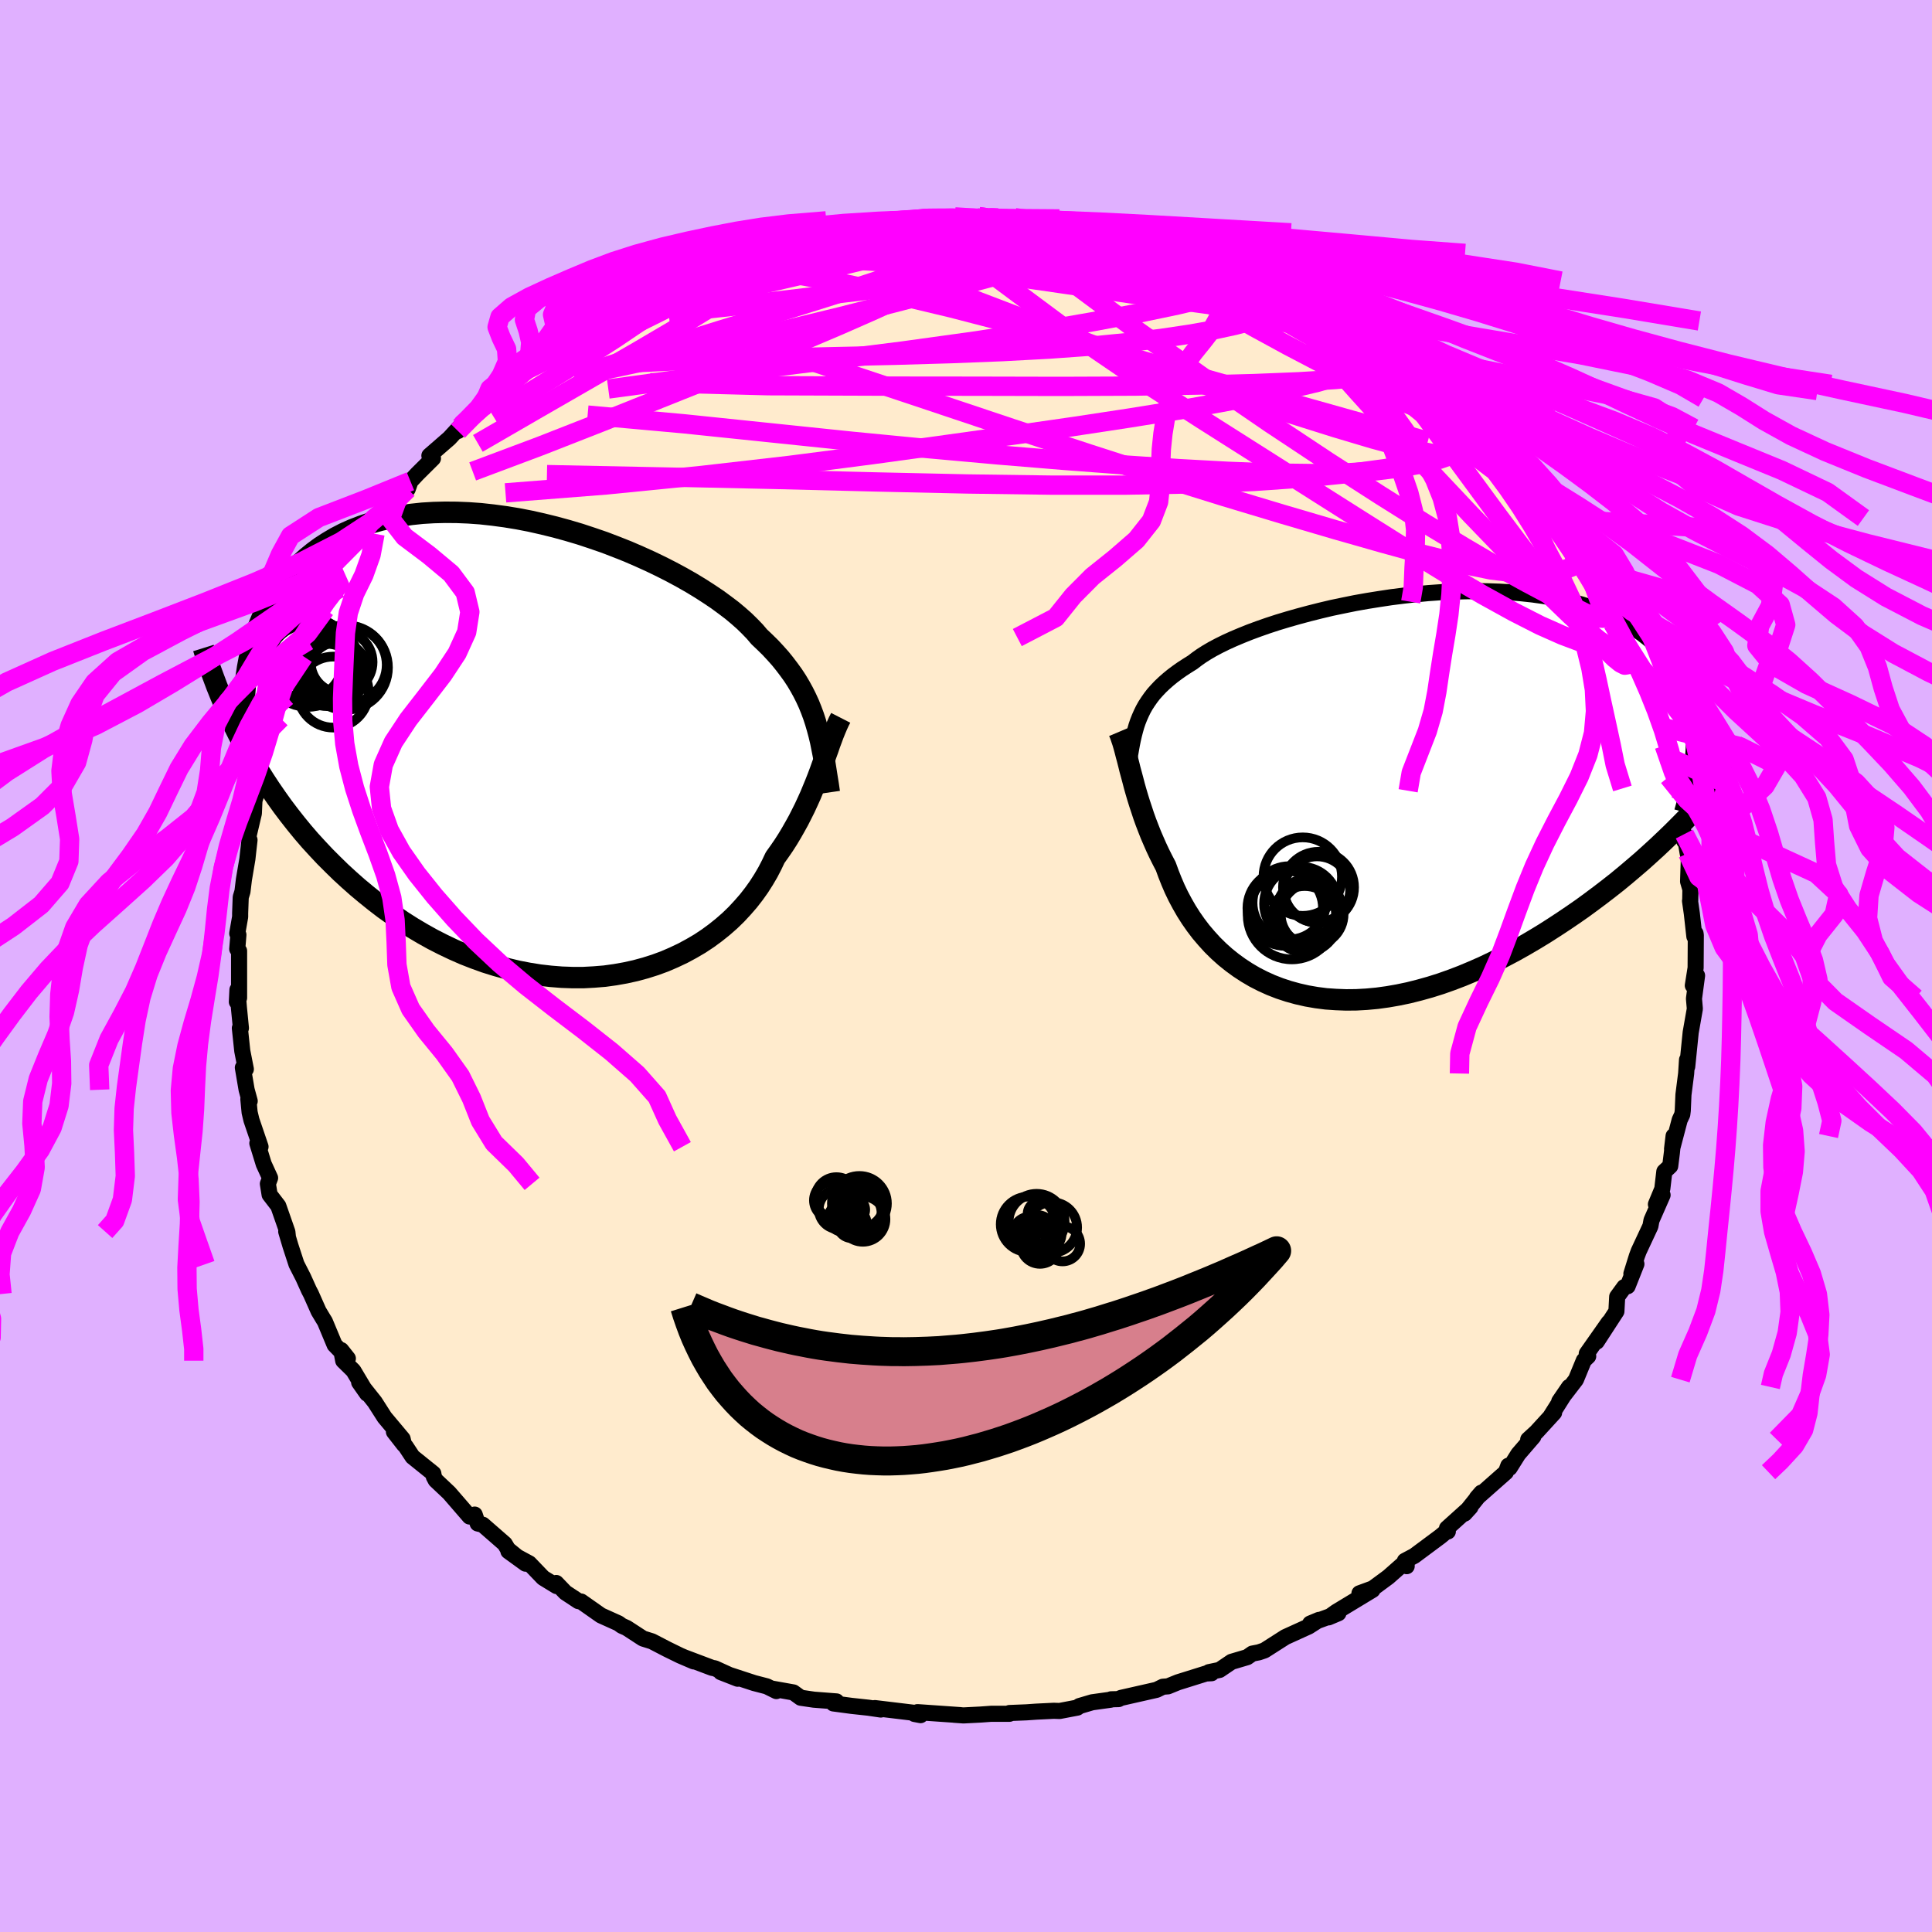 <svg viewBox="-100 -100 200 200" xmlns="http://www.w3.org/2000/svg" width="500" height="500" id="face-svg">
    <defs>
      <clipPath id="leftEyeClipPath">
        <polyline points="27.43,-2.7 27.22,-3.34 26.99,-3.96 26.74,-4.58 26.46,-5.19 26.16,-5.79 25.83,-6.39 25.48,-6.98 25.1,-7.56 24.68,-8.14 24.24,-8.72 23.78,-9.29 23.28,-9.85 22.75,-10.42 22.19,-10.97 21.6,-11.53 21.16,-12.05 20.65,-12.58 20.09,-13.13 19.47,-13.68 18.79,-14.25 18.05,-14.81 17.26,-15.39 16.41,-15.96 15.51,-16.54 14.57,-17.11 13.57,-17.68 12.53,-18.24 11.45,-18.79 10.33,-19.33 9.18,-19.85 8,-20.36 6.79,-20.84 5.56,-21.31 4.31,-21.74 3.04,-22.16 1.76,-22.54 0.48,-22.89 -0.82,-23.21 -2.11,-23.5 -3.4,-23.75 -4.69,-23.96 -5.96,-24.13 -7.23,-24.27 -8.48,-24.36 -9.71,-24.41 -10.92,-24.42 -12.11,-24.39 -13.27,-24.32 -14.4,-24.2 -15.5,-24.04 -16.57,-23.84 -17.61,-23.59 -18.61,-23.31 -19.58,-22.98 -20.51,-22.62 -21.4,-22.22 -22.25,-21.78 -23.06,-21.3 -23.83,-20.8 -24.56,-20.26 -25.26,-19.69 -25.91,-19.1 -26.53,-18.48 -27.11,-17.83 -27.66,-17.17 -28.17,-16.49 -28.64,-15.77 -29.08,-15.04 -29.49,-14.27 -29.86,-13.49 -30.19,-12.68 -30.49,-11.85 -30.76,-11 -30.99,-10.13 -31.19,-9.24 -31.36,-8.33 -31.5,-7.4 -31.6,-6.46 -31.68,-5.51 -31.86,-0.55 -31.33,0.41 -30.79,1.37 -30.22,2.32 -29.63,3.26 -29.02,4.19 -28.38,5.12 -27.73,6.03 -27.05,6.93 -26.35,7.82 -25.63,8.7 -24.89,9.56 -24.12,10.4 -23.34,11.23 -22.53,12.04 -21.71,12.84 -20.85,13.63 -19.98,14.4 -19.08,15.15 -18.16,15.89 -17.22,16.61 -16.25,17.3 -15.27,17.97 -14.26,18.61 -13.23,19.22 -12.19,19.8 -11.13,20.34 -10.06,20.85 -8.97,21.33 -7.87,21.76 -6.76,22.16 -5.64,22.51 -4.51,22.82 -3.38,23.09 -2.24,23.31 -1.11,23.49 0.03,23.62 1.16,23.71 2.28,23.75 3.4,23.75 4.51,23.69 5.61,23.6 6.69,23.45 7.76,23.26 8.8,23.03 9.83,22.75 10.84,22.43 11.82,22.07 12.77,21.66 13.7,21.22 14.59,20.74 15.46,20.23 16.29,19.68 17.08,19.1 17.84,18.49 18.56,17.86 19.24,17.2 19.88,16.51 20.49,15.81 21.05,15.09 21.57,14.36 22.05,13.61 22.49,12.86 22.89,12.09 23.25,11.33 23.7,10.7 24.14,10.06 24.55,9.42 24.94,8.77 25.31,8.12 25.67,7.47 26,6.82 26.32,6.18 26.62,5.53 26.91,4.89 27.17,4.26 27.43,3.63 27.67,3.02 27.9,2.41 28.11,1.82" />
      </clipPath>
      <clipPath id="rightEyeClipPath">
        <polyline points="-24.6,-8.12 -24.41,-8.55 -24.21,-8.96 -23.98,-9.37 -23.72,-9.77 -23.44,-10.17 -23.14,-10.56 -22.8,-10.94 -22.44,-11.32 -22.05,-11.69 -21.63,-12.06 -21.19,-12.42 -20.71,-12.78 -20.2,-13.14 -19.66,-13.49 -19.1,-13.84 -18.67,-14.17 -18.19,-14.51 -17.64,-14.86 -17.04,-15.21 -16.38,-15.56 -15.67,-15.91 -14.9,-16.26 -14.07,-16.61 -13.2,-16.96 -12.28,-17.3 -11.31,-17.64 -10.3,-17.97 -9.24,-18.29 -8.15,-18.6 -7.03,-18.9 -5.88,-19.19 -4.7,-19.47 -3.5,-19.72 -2.27,-19.97 -1.03,-20.19 0.22,-20.39 1.48,-20.58 2.75,-20.74 4.01,-20.88 5.28,-21 6.54,-21.09 7.79,-21.15 9.04,-21.19 10.26,-21.21 11.47,-21.19 12.66,-21.15 13.83,-21.08 14.97,-20.98 16.09,-20.86 17.17,-20.71 18.23,-20.52 19.25,-20.32 20.24,-20.08 21.19,-19.82 22.1,-19.53 22.97,-19.21 23.81,-18.87 24.61,-18.5 25.37,-18.12 26.08,-17.71 26.76,-17.27 27.4,-16.82 28.01,-16.35 28.57,-15.87 29.1,-15.36 29.59,-14.84 30.05,-14.3 30.47,-13.74 30.86,-13.16 31.2,-12.56 31.52,-11.95 31.79,-11.31 32.04,-10.66 32.25,-10 32.42,-9.31 32.56,-8.62 32.67,-7.9 32.74,-7.18 32.78,-6.43 32.69,1.62 32,2.35 31.28,3.08 30.54,3.82 29.78,4.55 29.01,5.28 28.21,6.01 27.4,6.74 26.56,7.46 25.71,8.18 24.85,8.89 23.96,9.59 23.06,10.28 22.15,10.96 21.22,11.64 20.27,12.3 19.31,12.95 18.32,13.6 17.32,14.24 16.3,14.86 15.26,15.47 14.21,16.06 13.15,16.62 12.08,17.16 10.99,17.68 9.9,18.16 8.8,18.62 7.7,19.04 6.6,19.43 5.49,19.78 4.38,20.09 3.27,20.37 2.17,20.6 1.08,20.79 -0.01,20.94 -1.09,21.04 -2.16,21.1 -3.22,21.11 -4.26,21.07 -5.28,21 -6.29,20.87 -7.27,20.7 -8.24,20.48 -9.18,20.22 -10.09,19.92 -10.99,19.57 -11.85,19.18 -12.69,18.75 -13.49,18.28 -14.27,17.77 -15.01,17.23 -15.72,16.66 -16.4,16.05 -17.04,15.42 -17.65,14.75 -18.23,14.07 -18.77,13.36 -19.28,12.63 -19.75,11.89 -20.18,11.14 -20.59,10.37 -20.96,9.6 -21.29,8.83 -21.6,8.05 -21.88,7.28 -22.22,6.63 -22.55,5.97 -22.86,5.31 -23.15,4.65 -23.43,4 -23.69,3.34 -23.94,2.69 -24.17,2.05 -24.38,1.41 -24.59,0.78 -24.78,0.17 -24.96,-0.44 -25.13,-1.04 -25.28,-1.62 -25.43,-2.18" />
      </clipPath>
      <filter id="fuzzy">
        <feTurbulence id="turbulence" baseFrequency="0.05" numOctaves="3" type="noise" result="noise" />
        <feDisplacementMap in="SourceGraphic" in2="noise" scale="2" />
      </filter>
      <linearGradient id="rainbowGradient" x1="0%" y1="0%" x2="100%" y2="0%">
        <stop offset="0%" style="stop-color: [object Object]; stop-opacity: 1" />
        <stop offset="50%" style="stop-color: [object Object]; stop-opacity: 1" />
        <stop offset="100%" style="stop-color: [object Object]; stop-opacity: 1" />
      </linearGradient>
    </defs>
    <rect x="-100" y="-100" width="100%" height="100%" fill="rgb(224, 176, 255)" />
    <polyline id="faceContour" points="75.53,0.19 75.24,2.02 75.68,0.99 75.37,3.3 75.36,3.39 75.45,4.43 75.02,6.87 74.66,10.42 74.64,9.71 74.55,11.13 74.27,13.32 74.2,14.96 74.15,15.36 73.88,15.94 73.09,18.94 73.25,17.6 73.07,19.35 72.9,20.71 72.29,21.28 72.08,23.08 71.42,24.67 72.11,23.71 70.96,26.33 70.85,26.93 69.64,29.52 69.45,30.03 68.88,31.86 69.4,30.85 68.49,33.15 68.14,33.24 67.41,34.24 67.33,35.75 65.29,38.89 66.53,36.9 64.26,40.13 64.41,40.4 63.96,40.83 63.14,42.82 61.41,45.07 62.43,43.58 60.48,46.67 60.88,46.24 59.05,48.24 58.2,49.02 58.73,48.72 57.17,50.53 56.28,51.95 56.14,51.73 55.89,52.4 52.88,55.06 53.35,54.52 51.61,56.69 52.22,56.02 49.79,58.21 49.88,58.54 49.76,58.51 49.1,59.06 46.41,61.06 45.43,61.58 45.62,62.13 45.6,61.59 43.72,63.25 42.12,64.43 40.73,64.94 42.08,64.59 38.33,66.86 37.53,67.43 38.55,67 35.63,68.07 36.54,67.69 35.48,68.37 33.06,69.47 30.9,70.85 30.31,71.05 29.64,71.18 29.11,71.55 27.49,72.03 26.25,72.87 25.15,73.1 25.42,73.21 24.85,73.24 21.94,74.15 20.91,74.57 20.38,74.61 19.73,74.93 16.02,75.77 15.8,75.89 15.02,75.91 15,75.95 13.06,76.22 11.74,76.61 11.53,76.77 9.69,77.12 9.09,77.1 7.26,77.19 6.26,77.26 4.5,77.33 4.5,77.41 2.61,77.41 1.51,77.49 -0.26,77.58 -1.24,77.51 -0.57,77.55 -5.02,77.24 -4.7,77.55 -5.33,77.43 -5.29,77.32 -9.43,76.82 -8.82,76.97 -10.11,76.78 -11.86,76.59 -13.73,76.34 -13.41,76.13 -15.75,75.95 -17.11,75.75 -17.87,75.2 -20.17,74.79 -19.63,75.06 -20.62,74.57 -21.93,74.23 -25.38,73.1 -23.64,73.78 -26.01,72.7 -26.27,72.66 -29.08,71.6 -28.18,71.99 -29.58,71.39 -30.93,70.73 -32.51,69.91 -33.44,69.62 -35.13,68.52 -35.63,68.3 -35.97,68.05 -37.79,67.23 -39.84,65.79 -40.12,65.75 -41.47,64.86 -42.42,63.87 -42.38,64.19 -43.77,63.34 -45.21,61.84 -46.49,61.15 -47.37,60.58 -45.59,61.87 -47.41,60.39 -47.75,59.82 -50.02,57.84 -50.55,57.71 -50.86,56.79 -51.39,56.99 -53.5,54.55 -54.9,53.23 -55.09,52.87 -55.14,52.54 -57.29,50.81 -57.99,49.75 -59.22,48.22 -58.18,49.55 -58.32,48.95 -60.19,46.72 -61.2,45.14 -62.82,43.1 -62,44.27 -63.42,41.89 -64.47,40.86 -64.68,39.76 -63.99,40.63 -65.36,39.22 -66.37,36.8 -66.54,36.53 -67.02,35.73 -67.81,33.95 -68.02,33.55 -68.61,32.24 -69.31,30.87 -69.93,28.97 -70.37,27.49 -70.2,28.01 -70.25,27.53 -71.19,24.84 -72.09,23.67 -72.27,22.55 -72.04,21.94 -72.7,20.5 -73.36,18.35 -73.03,18.71 -73.97,15.95 -74.16,15.15 -74.29,13.78 -74.15,13.98 -74.47,12.81 -74.86,10.52 -74.55,10.68 -74.92,8.79 -75.17,6.43 -75.06,6.43 -75.27,4.29 -75.42,2.46 -75.48,3.71 -75.25,3.3 -75.25,-1.56 -75.44,-1.76 -75.32,-3.23 -75.44,-3.37 -75.14,-5.09 -75.14,-5.46 -75.08,-7.12 -74.9,-7.71 -74.75,-8.95 -74.39,-11.08 -74.3,-11.9 -74.17,-13.04 -74.29,-13.38 -73.72,-15.8 -73.66,-17.13 -73.5,-17.64 -72.87,-19.22 -73.22,-18.12 -72.21,-21.33 -72.36,-21.17 -71.37,-25.51 -70.94,-25.63 -70.82,-26.19 -69.77,-28.48 -70.32,-27.88 -69.54,-28.97 -68.56,-32.04 -69.18,-31.06 -68.11,-33.66 -67.61,-34.68 -67.67,-34.41 -66.34,-36.92 -65.78,-37.69 -65.16,-39.03 -64.48,-40.03 -64.85,-39.09 -64.19,-40.37 -62.68,-42.8 -62.22,-43.42 -61.18,-44.74 -60.12,-46.56 -61.03,-45.71 -58.49,-48.58 -58.79,-48.49 -57.79,-49.38 -57.51,-50.18 -56.8,-50.94 -55.18,-52.55 -55.55,-52.83 -53.48,-54.63 -52.21,-56.01 -52.59,-55.38 -52.36,-55.81 -50.72,-57.23 -50.11,-57.74 -48.51,-59.23 -47.12,-60.45 -45.51,-61.52 -46.11,-61.03 -45.89,-61.51 -43.55,-63.25 -42.43,-64.09 -41.2,-64.78 -41.8,-64.4 -40.33,-65.54 -39.31,-66.18 -38.77,-66.47 -37.32,-67.2 -37.37,-67.06 -35.72,-68.13 -34.31,-69.02 -33.8,-69.38 -31.97,-69.95 -29.35,-71.39 -30.97,-70.71 -28.61,-71.79 -27.7,-72.15 -26.71,-72.53 -26.32,-72.71 -25.16,-72.83 -22.9,-73.67 -23.54,-73.45 -21.67,-74.34 -18.6,-75.09 -19.47,-74.84 -17.69,-75.31 -14.69,-75.94 -15.88,-75.65 -14.76,-76.07 -12.93,-76.38 -12.59,-76.4 -11.66,-76.71 -9.81,-76.84 -9.49,-76.84 -7.32,-77.14 -4.66,-77.26 -3.93,-77.5 -4.99,-77.32 -3.39,-77.49 -1.15,-77.55 1.36,-77.33 3.31,-77.42 1.32,-77.58 3.42,-77.33 4.35,-77.25 5.16,-77.34 5.06,-77.47 8.76,-76.97 10.83,-76.58 10.4,-76.68 10.72,-76.63 12.83,-76.46 15.51,-75.9 14.35,-75.98 15.51,-75.66 15.31,-75.84 18.67,-75.32 20.54,-74.81 20.98,-74.5 22.2,-73.98 22.09,-74.2 23.12,-73.77 25.32,-72.97 27.19,-72.28 28.74,-71.72 30.09,-70.88 30.44,-70.91 31.6,-70.41 32.08,-70.15 33.76,-69.29 33.82,-69.21 35.66,-68.33 35.81,-68.16 38.58,-66.77 38.96,-66.62 40.18,-65.78 39.73,-65.84 42.8,-63.76 41.97,-64.51 43.16,-63.45 45.38,-61.69 45.87,-61.41 46.19,-61.22 47.94,-60.21 47.74,-59.84 48.99,-58.76 48.6,-59.57 50.29,-57.56 52.18,-56.17 51.35,-56.65 52.67,-55.67 53.7,-54.57 54.55,-53.59 56.12,-51.71 55.91,-52.07 56.64,-51.15 58.09,-49.25 57.79,-49.8 60.29,-46.37 61.21,-45.74 61.16,-45.55 61.88,-44.32 61.65,-44.69 64.05,-41.42 63.94,-40.96 63.89,-41.37 65.14,-38.8 64.97,-39.42 65.48,-37.7 66.94,-35.48 67.93,-33.46 68.1,-34 68.58,-32.88 68.29,-33.44 69.32,-30.92 69.39,-30.67 69.97,-28.46 70.65,-27.68 70.68,-27.15 71.83,-24.78 71.72,-24.29 72.36,-22.05 72.28,-22.82 72.3,-21.81 72.73,-19.57 73.42,-18.38 73.18,-18.14 73.79,-15.95 74.36,-12.92 74.37,-13.66 74.71,-11.67 74.83,-11.19 74.75,-8.75 74.99,-7.93 74.97,-6.75 74.95,-6.74 75.14,-5.41 75.4,-3.06 75.52,-3.38 75.55,-3.18 75.53,0.19 75.24,2.02" fill="rgb(255, 235, 205)" stroke="black" stroke-width="1.667" stroke-linejoin="round" filter="url(#fuzzy)" />
    <g transform="translate(42.56 -17.6)">
      <polyline id="rightCountour" points="-24.6,-8.12 -24.41,-8.55 -24.21,-8.96 -23.98,-9.37 -23.72,-9.77 -23.44,-10.17 -23.14,-10.56 -22.8,-10.94 -22.44,-11.32 -22.05,-11.69 -21.63,-12.06 -21.19,-12.42 -20.71,-12.78 -20.2,-13.14 -19.66,-13.49 -19.1,-13.84 -18.67,-14.17 -18.19,-14.51 -17.64,-14.86 -17.04,-15.21 -16.38,-15.56 -15.67,-15.91 -14.9,-16.26 -14.07,-16.61 -13.2,-16.96 -12.28,-17.3 -11.31,-17.64 -10.3,-17.97 -9.24,-18.29 -8.15,-18.6 -7.03,-18.9 -5.88,-19.19 -4.7,-19.47 -3.5,-19.72 -2.27,-19.97 -1.03,-20.19 0.22,-20.39 1.48,-20.58 2.75,-20.74 4.01,-20.88 5.28,-21 6.54,-21.09 7.79,-21.15 9.04,-21.19 10.26,-21.21 11.47,-21.19 12.66,-21.15 13.83,-21.08 14.97,-20.98 16.09,-20.86 17.17,-20.71 18.23,-20.52 19.25,-20.32 20.24,-20.08 21.19,-19.82 22.1,-19.53 22.97,-19.21 23.81,-18.87 24.61,-18.5 25.37,-18.12 26.08,-17.71 26.76,-17.27 27.4,-16.82 28.01,-16.35 28.57,-15.87 29.1,-15.36 29.59,-14.84 30.05,-14.3 30.47,-13.74 30.86,-13.16 31.2,-12.56 31.52,-11.95 31.79,-11.31 32.04,-10.66 32.25,-10 32.42,-9.31 32.56,-8.62 32.67,-7.9 32.74,-7.18 32.78,-6.43 32.69,1.62 32,2.35 31.28,3.08 30.54,3.82 29.78,4.55 29.01,5.28 28.21,6.01 27.4,6.74 26.56,7.46 25.71,8.18 24.85,8.89 23.96,9.59 23.06,10.28 22.15,10.96 21.22,11.64 20.27,12.3 19.31,12.95 18.32,13.6 17.32,14.24 16.3,14.86 15.26,15.47 14.21,16.06 13.15,16.62 12.08,17.16 10.99,17.68 9.9,18.16 8.8,18.62 7.7,19.04 6.6,19.43 5.49,19.78 4.38,20.09 3.27,20.37 2.17,20.6 1.08,20.79 -0.01,20.94 -1.09,21.04 -2.16,21.1 -3.22,21.11 -4.26,21.07 -5.28,21 -6.29,20.87 -7.27,20.7 -8.24,20.48 -9.18,20.22 -10.09,19.92 -10.99,19.57 -11.85,19.18 -12.69,18.75 -13.49,18.28 -14.27,17.77 -15.01,17.23 -15.72,16.66 -16.4,16.05 -17.04,15.42 -17.65,14.75 -18.23,14.07 -18.77,13.36 -19.28,12.63 -19.75,11.89 -20.18,11.14 -20.59,10.37 -20.96,9.6 -21.29,8.83 -21.6,8.05 -21.88,7.28 -22.22,6.63 -22.55,5.97 -22.86,5.31 -23.15,4.65 -23.43,4 -23.69,3.34 -23.94,2.69 -24.17,2.05 -24.38,1.41 -24.59,0.78 -24.78,0.17 -24.96,-0.44 -25.13,-1.04 -25.28,-1.62 -25.43,-2.18" fill="white" stroke="white" stroke-width="0" stroke-linejoin="round" filter="url(#fuzzy)" />
    </g>
    <g transform="translate(-43.01 -22.55)">
      <polyline id="leftCountour" points="27.43,-2.7 27.22,-3.34 26.99,-3.96 26.74,-4.58 26.46,-5.19 26.16,-5.79 25.83,-6.39 25.48,-6.98 25.1,-7.56 24.68,-8.14 24.24,-8.72 23.78,-9.29 23.28,-9.85 22.75,-10.42 22.19,-10.97 21.6,-11.53 21.16,-12.05 20.65,-12.58 20.09,-13.13 19.47,-13.68 18.79,-14.25 18.05,-14.81 17.26,-15.39 16.41,-15.96 15.51,-16.54 14.57,-17.11 13.57,-17.68 12.53,-18.24 11.45,-18.79 10.33,-19.33 9.18,-19.85 8,-20.36 6.79,-20.84 5.56,-21.31 4.31,-21.74 3.04,-22.16 1.76,-22.54 0.48,-22.89 -0.82,-23.21 -2.11,-23.5 -3.4,-23.75 -4.69,-23.96 -5.96,-24.13 -7.23,-24.27 -8.48,-24.36 -9.71,-24.41 -10.92,-24.42 -12.11,-24.39 -13.27,-24.32 -14.4,-24.2 -15.5,-24.04 -16.57,-23.84 -17.61,-23.59 -18.61,-23.31 -19.58,-22.98 -20.51,-22.62 -21.4,-22.22 -22.25,-21.78 -23.06,-21.3 -23.83,-20.8 -24.56,-20.26 -25.26,-19.69 -25.91,-19.1 -26.53,-18.48 -27.11,-17.83 -27.66,-17.17 -28.17,-16.49 -28.64,-15.77 -29.08,-15.04 -29.49,-14.27 -29.86,-13.49 -30.19,-12.68 -30.49,-11.85 -30.76,-11 -30.99,-10.13 -31.19,-9.24 -31.36,-8.33 -31.5,-7.4 -31.6,-6.46 -31.68,-5.51 -31.86,-0.55 -31.33,0.41 -30.79,1.37 -30.22,2.32 -29.63,3.26 -29.02,4.19 -28.38,5.12 -27.73,6.03 -27.05,6.93 -26.35,7.82 -25.63,8.7 -24.89,9.56 -24.12,10.4 -23.34,11.23 -22.53,12.04 -21.71,12.84 -20.85,13.63 -19.98,14.4 -19.08,15.15 -18.16,15.89 -17.22,16.61 -16.25,17.3 -15.27,17.97 -14.26,18.61 -13.23,19.22 -12.19,19.8 -11.13,20.34 -10.06,20.85 -8.97,21.33 -7.87,21.76 -6.76,22.16 -5.64,22.51 -4.51,22.82 -3.38,23.09 -2.24,23.31 -1.11,23.49 0.03,23.62 1.16,23.71 2.28,23.75 3.4,23.75 4.51,23.69 5.61,23.6 6.69,23.45 7.76,23.26 8.8,23.03 9.83,22.75 10.84,22.43 11.82,22.07 12.77,21.66 13.7,21.22 14.59,20.74 15.46,20.23 16.29,19.68 17.08,19.1 17.84,18.49 18.56,17.86 19.24,17.2 19.88,16.51 20.49,15.81 21.05,15.09 21.57,14.36 22.05,13.61 22.49,12.86 22.89,12.09 23.25,11.33 23.7,10.7 24.14,10.06 24.55,9.42 24.94,8.77 25.31,8.12 25.67,7.47 26,6.82 26.32,6.18 26.62,5.53 26.91,4.89 27.17,4.26 27.43,3.63 27.67,3.02 27.9,2.41 28.11,1.82" fill="white" stroke="white" stroke-width="0" stroke-linejoin="round" filter="url(#fuzzy)" />
    </g>
    <g transform="translate(42.56 -17.6)">
      <polyline id="rightUpper" points="-25.74,-3.25 -25.65,-3.8 -25.56,-4.34 -25.47,-4.86 -25.38,-5.36 -25.28,-5.85 -25.17,-6.33 -25.05,-6.79 -24.92,-7.25 -24.77,-7.69 -24.6,-8.12 -24.41,-8.55 -24.21,-8.96 -23.98,-9.37 -23.72,-9.77 -23.44,-10.17 -23.14,-10.56 -22.8,-10.94 -22.44,-11.32 -22.05,-11.69 -21.63,-12.06 -21.19,-12.42 -20.71,-12.78 -20.2,-13.14 -19.66,-13.49 -19.1,-13.84 -18.67,-14.17 -18.19,-14.51 -17.64,-14.86 -17.04,-15.21 -16.38,-15.56 -15.67,-15.91 -14.9,-16.26 -14.07,-16.61 -13.2,-16.96 -12.28,-17.3 -11.31,-17.64 -10.3,-17.97 -9.24,-18.29 -8.15,-18.6 -7.03,-18.9 -5.88,-19.19 -4.7,-19.47 -3.5,-19.72 -2.27,-19.97 -1.03,-20.19 0.22,-20.39 1.48,-20.58 2.75,-20.74 4.01,-20.88 5.28,-21 6.54,-21.09 7.79,-21.15 9.04,-21.19 10.26,-21.21 11.47,-21.19 12.66,-21.15 13.83,-21.08 14.97,-20.98 16.09,-20.86 17.17,-20.71 18.23,-20.52 19.25,-20.32 20.24,-20.08 21.19,-19.82 22.1,-19.53 22.97,-19.21 23.81,-18.87 24.61,-18.5 25.37,-18.12 26.08,-17.71 26.76,-17.27 27.4,-16.82 28.01,-16.35 28.57,-15.87 29.1,-15.36 29.59,-14.84 30.05,-14.3 30.47,-13.74 30.86,-13.16 31.2,-12.56 31.52,-11.95 31.79,-11.31 32.04,-10.66 32.25,-10 32.42,-9.31 32.56,-8.62 32.67,-7.9 32.74,-7.18 32.78,-6.43 32.79,-5.68 32.77,-4.91 32.72,-4.13 32.64,-3.34 32.53,-2.54 32.4,-1.73 32.23,-0.91 32.04,-0.07 31.82,0.77 31.58,1.62" fill="none" stroke="black" stroke-width="1.667" stroke-linejoin="round" filter="url(#fuzzy)" />
      <polyline id="rightLower" points="-26.72,-6.64 -26.58,-6.31 -26.46,-5.95 -26.33,-5.57 -26.21,-5.16 -26.09,-4.72 -25.97,-4.25 -25.84,-3.77 -25.71,-3.26 -25.58,-2.73 -25.43,-2.18 -25.28,-1.62 -25.13,-1.04 -24.96,-0.44 -24.78,0.17 -24.59,0.78 -24.38,1.41 -24.17,2.05 -23.94,2.69 -23.69,3.34 -23.43,4 -23.15,4.65 -22.86,5.31 -22.55,5.97 -22.22,6.63 -21.88,7.28 -21.6,8.05 -21.29,8.83 -20.96,9.6 -20.59,10.37 -20.18,11.14 -19.75,11.89 -19.28,12.63 -18.77,13.36 -18.23,14.07 -17.65,14.75 -17.04,15.42 -16.4,16.05 -15.72,16.66 -15.01,17.23 -14.27,17.77 -13.49,18.28 -12.69,18.75 -11.85,19.18 -10.99,19.57 -10.09,19.92 -9.18,20.22 -8.24,20.48 -7.27,20.7 -6.29,20.87 -5.28,21 -4.26,21.07 -3.22,21.11 -2.16,21.1 -1.09,21.04 -0.01,20.94 1.08,20.79 2.17,20.6 3.27,20.37 4.38,20.09 5.49,19.78 6.6,19.43 7.7,19.04 8.8,18.62 9.9,18.16 10.99,17.68 12.08,17.16 13.15,16.62 14.21,16.06 15.26,15.47 16.3,14.86 17.32,14.24 18.32,13.6 19.31,12.95 20.27,12.3 21.22,11.64 22.15,10.96 23.06,10.28 23.96,9.59 24.85,8.89 25.71,8.18 26.56,7.46 27.4,6.74 28.21,6.01 29.01,5.28 29.78,4.55 30.54,3.82 31.28,3.08 32,2.35 32.69,1.62 33.37,0.89 34.03,0.17 34.67,-0.55 35.29,-1.27 35.89,-1.98 36.47,-2.69 37.03,-3.39 37.57,-4.08 38.09,-4.77 38.59,-5.45" fill="none" stroke="black" stroke-width="2.222" stroke-linejoin="round" filter="url(#fuzzy)" />
      <circle r="4.572" cx="-8.827" cy="12.342" stroke="black" fill="none" stroke-width="1.0" filter="url(#fuzzy)" clip-path="url(#rightEyeClipPath)" /><circle r="3.91" cx="-9.517" cy="11.607" stroke="black" fill="none" stroke-width="1.0" filter="url(#fuzzy)" clip-path="url(#rightEyeClipPath)" /><circle r="3.678" cx="-6.067" cy="9.452" stroke="black" fill="none" stroke-width="1.0" filter="url(#fuzzy)" clip-path="url(#rightEyeClipPath)" /><circle r="3.83" cx="-7.872" cy="11.157" stroke="black" fill="none" stroke-width="1.0" filter="url(#fuzzy)" clip-path="url(#rightEyeClipPath)" /><circle r="3.794" cx="-9.102" cy="11.062" stroke="black" fill="none" stroke-width="1.0" filter="url(#fuzzy)" clip-path="url(#rightEyeClipPath)" /><circle r="3.256" cx="-6.727" cy="12.237" stroke="black" fill="none" stroke-width="1.0" filter="url(#fuzzy)" clip-path="url(#rightEyeClipPath)" /><circle r="3.426" cx="-6.217" cy="9.677" stroke="black" fill="none" stroke-width="1.0" filter="url(#fuzzy)" clip-path="url(#rightEyeClipPath)" /><circle r="3.388" cx="-6.982" cy="11.877" stroke="black" fill="none" stroke-width="1.0" filter="url(#fuzzy)" clip-path="url(#rightEyeClipPath)" /><circle r="3.44" cx="-7.497" cy="12.762" stroke="black" fill="none" stroke-width="1.0" filter="url(#fuzzy)" clip-path="url(#rightEyeClipPath)" /><circle r="4.062" cx="-7.702" cy="8.347" stroke="black" fill="none" stroke-width="1.0" filter="url(#fuzzy)" clip-path="url(#rightEyeClipPath)" />
      </g>
    <g transform="translate(-43.01 -22.55)">
      <polyline id="leftUpper" points="28.86,4.58 28.74,3.75 28.61,2.95 28.49,2.18 28.37,1.43 28.24,0.7 28.1,-0.01 27.96,-0.71 27.8,-1.38 27.62,-2.05 27.43,-2.7 27.22,-3.34 26.99,-3.96 26.74,-4.58 26.46,-5.19 26.16,-5.79 25.83,-6.39 25.48,-6.98 25.1,-7.56 24.68,-8.14 24.24,-8.72 23.78,-9.29 23.28,-9.85 22.75,-10.42 22.19,-10.97 21.6,-11.53 21.16,-12.05 20.65,-12.58 20.09,-13.13 19.47,-13.68 18.79,-14.25 18.05,-14.81 17.26,-15.39 16.41,-15.96 15.51,-16.54 14.57,-17.11 13.57,-17.68 12.53,-18.24 11.45,-18.79 10.33,-19.33 9.18,-19.85 8,-20.36 6.79,-20.84 5.56,-21.31 4.31,-21.74 3.04,-22.16 1.76,-22.54 0.48,-22.89 -0.82,-23.21 -2.11,-23.5 -3.4,-23.75 -4.69,-23.96 -5.96,-24.13 -7.23,-24.27 -8.48,-24.36 -9.71,-24.41 -10.92,-24.42 -12.11,-24.39 -13.27,-24.32 -14.4,-24.2 -15.5,-24.04 -16.57,-23.84 -17.61,-23.59 -18.61,-23.31 -19.58,-22.98 -20.51,-22.62 -21.4,-22.22 -22.25,-21.78 -23.06,-21.3 -23.83,-20.8 -24.56,-20.26 -25.26,-19.69 -25.91,-19.1 -26.53,-18.48 -27.11,-17.83 -27.66,-17.17 -28.17,-16.49 -28.64,-15.77 -29.08,-15.04 -29.49,-14.27 -29.86,-13.49 -30.19,-12.68 -30.49,-11.85 -30.76,-11 -30.99,-10.13 -31.19,-9.24 -31.36,-8.33 -31.5,-7.4 -31.6,-6.46 -31.68,-5.51 -31.72,-4.54 -31.73,-3.55 -31.72,-2.56 -31.68,-1.55 -31.61,-0.53 -31.51,0.5 -31.39,1.54 -31.24,2.58 -31.07,3.64 -30.88,4.7" fill="none" stroke="black" stroke-width="2.222" stroke-linejoin="round" filter="url(#fuzzy)" />
      <polyline id="leftLower" points="30.04,-3.14 29.84,-2.75 29.65,-2.33 29.46,-1.88 29.27,-1.41 29.09,-0.92 28.9,-0.41 28.72,0.12 28.52,0.67 28.32,1.24 28.11,1.82 27.9,2.41 27.67,3.02 27.43,3.63 27.17,4.26 26.91,4.89 26.62,5.53 26.32,6.18 26,6.82 25.67,7.47 25.31,8.12 24.94,8.77 24.55,9.42 24.14,10.06 23.7,10.7 23.25,11.33 22.89,12.09 22.49,12.86 22.05,13.61 21.57,14.36 21.05,15.09 20.49,15.81 19.88,16.51 19.24,17.2 18.56,17.86 17.84,18.49 17.08,19.1 16.29,19.68 15.46,20.23 14.59,20.74 13.7,21.22 12.77,21.66 11.82,22.07 10.84,22.43 9.83,22.75 8.8,23.03 7.76,23.26 6.69,23.45 5.61,23.6 4.51,23.69 3.4,23.75 2.28,23.75 1.16,23.71 0.03,23.62 -1.11,23.49 -2.24,23.31 -3.38,23.09 -4.51,22.82 -5.64,22.51 -6.76,22.16 -7.87,21.76 -8.97,21.33 -10.06,20.85 -11.13,20.34 -12.19,19.8 -13.23,19.22 -14.26,18.61 -15.27,17.97 -16.25,17.3 -17.22,16.61 -18.16,15.89 -19.08,15.15 -19.98,14.4 -20.85,13.63 -21.71,12.84 -22.53,12.04 -23.34,11.23 -24.12,10.4 -24.89,9.56 -25.63,8.7 -26.35,7.82 -27.05,6.93 -27.73,6.03 -28.38,5.12 -29.02,4.19 -29.63,3.26 -30.22,2.32 -30.79,1.37 -31.33,0.41 -31.86,-0.55 -32.36,-1.52 -32.84,-2.49 -33.3,-3.47 -33.73,-4.45 -34.15,-5.43 -34.55,-6.42 -34.92,-7.41 -35.28,-8.39 -35.62,-9.38 -35.93,-10.37" fill="none" stroke="black" stroke-width="2.222" stroke-linejoin="round" filter="url(#fuzzy)" />
      <circle r="3.692" cx="-23.539" cy="-8.905" stroke="black" fill="none" stroke-width="1.0" filter="url(#fuzzy)" clip-path="url(#leftEyeClipPath)" /><circle r="4.454" cx="-24.794" cy="-8.9" stroke="black" fill="none" stroke-width="1.0" filter="url(#fuzzy)" clip-path="url(#leftEyeClipPath)" /><circle r="3.228" cx="-23.154" cy="-7.58" stroke="black" fill="none" stroke-width="1.0" filter="url(#fuzzy)" clip-path="url(#leftEyeClipPath)" /><circle r="3.674" cx="-22.499" cy="-5.805" stroke="black" fill="none" stroke-width="1.0" filter="url(#fuzzy)" clip-path="url(#leftEyeClipPath)" /><circle r="4.38" cx="-21.209" cy="-8.35" stroke="black" fill="none" stroke-width="1.0" filter="url(#fuzzy)" clip-path="url(#leftEyeClipPath)" /><circle r="3.952" cx="-20.909" cy="-8.63" stroke="black" fill="none" stroke-width="1.0" filter="url(#fuzzy)" clip-path="url(#leftEyeClipPath)" /><circle r="3.204" cx="-21.624" cy="-8.915" stroke="black" fill="none" stroke-width="1.0" filter="url(#fuzzy)" clip-path="url(#leftEyeClipPath)" /><circle r="3.8" cx="-25.309" cy="-8.93" stroke="black" fill="none" stroke-width="1.0" filter="url(#fuzzy)" clip-path="url(#leftEyeClipPath)" /><circle r="3.034" cx="-21.984" cy="-7.96" stroke="black" fill="none" stroke-width="1.0" filter="url(#fuzzy)" clip-path="url(#leftEyeClipPath)" /><circle r="4.624" cx="-25.109" cy="-8.9" stroke="black" fill="none" stroke-width="1.0" filter="url(#fuzzy)" clip-path="url(#leftEyeClipPath)" />
    </g>
    <g id="hairs">
      <polyline points="3.31,-77.42 2.59,-77.43 2.92,-77.31 3.41,-77.14 3.88,-76.91 4.26,-76.58 4.46,-76.16 4.38,-75.64 3.95,-75.05 3.16,-74.36 1.99,-73.58 0.42,-72.68 -1.52,-71.66 -3.85,-70.52 -6.53,-69.26 -9.56,-67.88 -12.99,-66.37 -16.87,-64.72 -21.29,-62.9 -26.25,-60.9 -31.73,-58.71 -37.68,-56.33 -44.11,-53.81 -51.07,-51.2" fill="none" stroke="rgb(255, 0, 255)" stroke-width="2" stroke-linejoin="round" filter="url(#fuzzy)" /><polyline points="-18.6,-75.09 -18.62,-75.04 -17.92,-75.13 -17.36,-75.13 -17.2,-74.97 -17.42,-74.63 -17.99,-74.1 -18.92,-73.35 -20.24,-72.37 -21.96,-71.15 -24.11,-69.69 -26.75,-67.99 -29.99,-66 -33.98,-63.65 -38.77,-60.89 -44.31,-57.7 -50.53,-54.1" fill="none" stroke="rgb(255, 0, 255)" stroke-width="2" stroke-linejoin="round" filter="url(#fuzzy)" /><polyline points="1.32,-77.58 3.06,-77.33 4.62,-77.02 6.36,-76.6 8.45,-76.02 10.81,-75.31 13.29,-74.49 15.81,-73.6 18.36,-72.66 20.93,-71.67 23.51,-70.65 26.08,-69.61 28.65,-68.57 31.23,-67.52 33.81,-66.47 36.33,-65.44 38.71,-64.45 40.94,-63.48 43.01,-62.56 44.89,-61.76" fill="none" stroke="rgb(255, 0, 255)" stroke-width="2" stroke-linejoin="round" filter="url(#fuzzy)" /><polyline points="38.58,-66.77 39.18,-66.4 40.03,-65.76 41.06,-64.96 42.2,-64.1 43.36,-63.21 44.52,-62.33 45.61,-61.5 46.57,-60.78 47.35,-60.2 47.9,-59.79 48.23,-59.55 48.36,-59.47 48.28,-59.54 47.98,-59.78 47.39,-60.22 46.5,-60.87" fill="none" stroke="rgb(255, 0, 255)" stroke-width="2" stroke-linejoin="round" filter="url(#fuzzy)" /><polyline points="-30.97,-70.71 -29.28,-71.46 -28.31,-71.83 -27.78,-71.95 -27.53,-71.87 -27.53,-71.63 -27.83,-71.22 -28.51,-70.58 -29.65,-69.66 -31.3,-68.42 -33.51,-66.85 -36.31,-64.96 -39.72,-62.77 -43.85,-60.21 -49.01,-57.03" fill="none" stroke="rgb(255, 0, 255)" stroke-width="2" stroke-linejoin="round" filter="url(#fuzzy)" /><polyline points="52.18,-56.17 52.08,-56.13 52.69,-55.5 53.51,-54.65 54.3,-53.78 54.99,-52.99 55.57,-52.29 56.05,-51.65 56.46,-51.08 56.76,-50.59 56.91,-50.24 56.88,-50.06 56.61,-50.1 56.1,-50.36 55.36,-50.84 54.37,-51.54 53.14,-52.48 51.63,-53.66 49.83,-55.11 47.71,-56.83 45.26,-58.82 42.51,-61.09 39.46,-63.68 36.08,-66.65" fill="none" stroke="rgb(255, 0, 255)" stroke-width="2" stroke-linejoin="round" filter="url(#fuzzy)" /><polyline points="22.2,-73.98 22.47,-73.96 23.24,-73.64 24.11,-73.21 24.76,-72.77 24.95,-72.41 24.58,-72.16 23.63,-72.02 22.1,-71.97 20.03,-72 17.43,-72.1 14.29,-72.26 10.61,-72.48 6.34,-72.79 1.42,-73.19 -4.31,-73.69 -11.21,-74.26" fill="none" stroke="rgb(255, 0, 255)" stroke-width="2" stroke-linejoin="round" filter="url(#fuzzy)" /><polyline points="10.4,-76.68 11.36,-76.54 12.87,-76.25 14.29,-75.91 15.6,-75.54 16.97,-75.14 18.47,-74.7 20.08,-74.22 21.72,-73.71 23.29,-73.2 24.77,-72.7 26.16,-72.2 27.49,-71.73 28.73,-71.27 29.85,-70.86 30.78,-70.52 31.48,-70.26 31.92,-70.11 32.1,-70.07 32.03,-70.12 31.74,-70.26 31.2,-70.5 30.36,-70.87 29.08,-71.46" fill="none" stroke="rgb(255, 0, 255)" stroke-width="2" stroke-linejoin="round" filter="url(#fuzzy)" /><polyline points="64.97,-39.42 65.57,-37.8 65.98,-36.57 65.9,-36 65.28,-36.05 64.15,-36.53 62.57,-37.31 60.56,-38.34 58.09,-39.65 55.13,-41.28 51.65,-43.32 47.57,-45.79 42.86,-48.75 37.48,-52.21 31.46,-56.2 24.85,-60.73 17.69,-65.8 10.19,-71.37" fill="none" stroke="rgb(255, 0, 255)" stroke-width="2" stroke-linejoin="round" filter="url(#fuzzy)" /><polyline points="15.51,-75.9 15.21,-75.8 15.99,-75.48 17.47,-74.95 19.36,-74.25 21.38,-73.43 23.38,-72.52 25.36,-71.55 27.36,-70.53 29.44,-69.46 31.58,-68.36 33.76,-67.24 35.88,-66.13 37.87,-65.09 39.68,-64.12 41.31,-63.26 42.77,-62.47 44.08,-61.77 45.22,-61.16 46.16,-60.68 46.9,-60.32 47.51,-59.97" fill="none" stroke="rgb(255, 0, 255)" stroke-width="2" stroke-linejoin="round" filter="url(#fuzzy)" /><polyline points="30.44,-70.91 31.31,-70.47 31.92,-70.04 32.33,-69.6 32.54,-69.14 32.55,-68.67 32.3,-68.19 31.76,-67.7 30.85,-67.23 29.55,-66.77 27.84,-66.32 25.72,-65.86 23.18,-65.41 20.22,-64.97 16.82,-64.55 12.96,-64.17 8.62,-63.86 3.79,-63.6 -1.55,-63.39 -7.38,-63.22 -13.69,-63.08 -20.51,-62.93 -27.95,-62.74 -36.29,-62.36" fill="none" stroke="rgb(255, 0, 255)" stroke-width="2" stroke-linejoin="round" filter="url(#fuzzy)" /><polyline points="22.09,-74.2 23.51,-73.62 25.35,-72.84 27.26,-71.99 29.06,-71.12 30.73,-70.26 32.3,-69.42 33.8,-68.59 35.27,-67.76 36.71,-66.94 38.13,-66.12 39.51,-65.32 40.81,-64.56 42,-63.87 43.04,-63.26 43.9,-62.75 44.56,-62.35 45.01,-62.07 45.21,-61.94 45.12,-61.98 44.62,-62.33" fill="none" stroke="rgb(255, 0, 255)" stroke-width="2" stroke-linejoin="round" filter="url(#fuzzy)" /><polyline points="-26.71,-72.53 -25.65,-72.57 -23.46,-72.41 -20.44,-72.02 -16.69,-71.41 -12.24,-70.56 -7.15,-69.46 -1.53,-68.12 4.57,-66.54 11.07,-64.74 17.9,-62.78 24.99,-60.73 32.33,-58.65 39.94,-56.51 47.81,-54.32" fill="none" stroke="rgb(255, 0, 255)" stroke-width="2" stroke-linejoin="round" filter="url(#fuzzy)" /><polyline points="-35.72,-68.13 -34.42,-68.85 -32.83,-69.5 -30.96,-70.18 -28.98,-70.83 -26.94,-71.45 -24.84,-72.04 -22.67,-72.62 -20.47,-73.17 -18.25,-73.71 -16.02,-74.24 -13.78,-74.76 -11.55,-75.27 -9.39,-75.76 -7.44,-76.22 -5.9,-76.62 -4.99,-76.95 -4.75,-77.21" fill="none" stroke="rgb(255, 0, 255)" stroke-width="2" stroke-linejoin="round" filter="url(#fuzzy)" /><polyline points="52.18,-56.17 51.94,-56.16 52.13,-55.61 52.24,-54.88 52.05,-54.15 51.45,-53.51 50.45,-52.95 49.05,-52.46 47.27,-52 45.09,-51.59 42.49,-51.26 39.41,-51.05 35.83,-50.98 31.75,-51.03 27.15,-51.21 22.03,-51.49 16.38,-51.87 10.16,-52.34 3.38,-52.9 -3.95,-53.56 -11.78,-54.32 -20.15,-55.19 -29.21,-56.13 -39.17,-57.03" fill="none" stroke="rgb(255, 0, 255)" stroke-width="2" stroke-linejoin="round" filter="url(#fuzzy)" /><polyline points="1.32,-77.58 2.75,-77.37 3.37,-77.18 3.55,-76.91 3.43,-76.5 2.93,-75.93 1.88,-75.23 0.17,-74.4 -2.23,-73.43 -5.35,-72.28 -9.21,-70.94 -13.84,-69.41 -19.24,-67.72 -25.39,-65.84 -32.4,-63.65 -40.54,-60.98" fill="none" stroke="rgb(255, 0, 255)" stroke-width="2" stroke-linejoin="round" filter="url(#fuzzy)" /><polyline points="5.06,-77.47 7.78,-77.07 9.19,-76.83 9.85,-76.68 10.15,-76.55 10.2,-76.4 9.9,-76.24 9.17,-76.08 8.03,-75.91 6.48,-75.73 4.51,-75.53 1.99,-75.3 -1.24,-75.06 -5.31,-74.81 -10.29,-74.55 -16.33,-74.16" fill="none" stroke="rgb(255, 0, 255)" stroke-width="2" stroke-linejoin="round" filter="url(#fuzzy)" /><polyline points="46.19,-61.22 47.3,-60.44 47.91,-59.88 48.41,-59.38 48.91,-58.89 49.37,-58.4 49.73,-57.96 49.96,-57.59 50.02,-57.3 49.89,-57.11 49.54,-57.04 48.92,-57.11 48.05,-57.33 46.9,-57.72 45.5,-58.27 43.82,-59 41.81,-59.92 39.41,-61.09 36.59,-62.51 33.36,-64.2 29.82,-66.13 26.01,-68.29 21.81,-70.73 16.82,-73.54" fill="none" stroke="rgb(255, 0, 255)" stroke-width="2" stroke-linejoin="round" filter="url(#fuzzy)" /><polyline points="45.38,-61.69 45.87,-61.4 46.47,-61.01 47.03,-60.58 47.48,-60.19 47.77,-59.9 47.93,-59.7 47.9,-59.62 47.62,-59.71 47,-60.03 45.99,-60.61 44.6,-61.44 42.79,-62.57 40.52,-64.04 37.73,-65.91 34.38,-68.21" fill="none" stroke="rgb(255, 0, 255)" stroke-width="2" stroke-linejoin="round" filter="url(#fuzzy)" /><polyline points="4.35,-77.25 5.13,-77.29 6.4,-77.2 7.91,-77.02 9.29,-76.84 10.46,-76.67 11.46,-76.52 12.32,-76.38 13.02,-76.25 13.55,-76.14 13.91,-76.03 14.13,-75.94 14.2,-75.85 14.07,-75.77 13.69,-75.72 13,-75.69 11.93,-75.7 10.47,-75.75 8.59,-75.83 6.34,-75.96 3.77,-76.14 0.91,-76.4 -2.52,-76.74" fill="none" stroke="rgb(255, 0, 255)" stroke-width="2" stroke-linejoin="round" filter="url(#fuzzy)" /><polyline points="61.65,-44.69 62.96,-42.61 63.09,-41.73 62.64,-41.28 61.78,-40.98 60.57,-40.75 58.96,-40.62 56.9,-40.68 54.32,-41 51.17,-41.65 47.42,-42.59 43.08,-43.78 38.17,-45.18 32.7,-46.79 26.65,-48.61 20.01,-50.68 12.75,-53.02 4.83,-55.63 -3.8,-58.52 -13.26,-61.68 -23.57,-65.15" fill="none" stroke="rgb(255, 0, 255)" stroke-width="2" stroke-linejoin="round" filter="url(#fuzzy)" /><polyline points="51.35,-56.65 52.24,-55.71 52.46,-54.77 52.01,-53.92 50.87,-53.2 49.04,-52.59 46.56,-52.03 43.44,-51.5 39.65,-50.99 35.12,-50.53 29.79,-50.16 23.61,-49.91 16.59,-49.78 8.77,-49.78 0.14,-49.9 -9.33,-50.11 -19.73,-50.37 -31.09,-50.62 -43.38,-50.87" fill="none" stroke="rgb(255, 0, 255)" stroke-width="2" stroke-linejoin="round" filter="url(#fuzzy)" /><polyline points="43.16,-63.45 44.34,-62.3 44.2,-61.71 43.09,-61.31 41.1,-60.98 38.22,-60.71 34.43,-60.48 29.74,-60.29 24.12,-60.14 17.5,-60.03 9.81,-60 0.93,-60.02 -9.17,-60.03 -20.46,-60.07 -32.71,-60.39" fill="none" stroke="rgb(255, 0, 255)" stroke-width="2" stroke-linejoin="round" filter="url(#fuzzy)" /><polyline points="10.4,-76.68 11.25,-76.57 12.41,-76.37 13.25,-76.15 13.75,-75.94 14.04,-75.73 14.22,-75.48 14.26,-75.19 14.07,-74.86 13.56,-74.51 12.69,-74.13 11.49,-73.73 9.96,-73.31 8.11,-72.84 5.91,-72.35 3.27,-71.84 0.13,-71.32 -3.58,-70.79 -7.89,-70.24 -12.81,-69.65 -18.29,-68.99 -24.31,-68.28 -30.78,-67.58" fill="none" stroke="rgb(255, 0, 255)" stroke-width="2" stroke-linejoin="round" filter="url(#fuzzy)" /><polyline points="-1.15,-77.55 0.71,-77.43 1.5,-77.38 1.72,-77.29 1.69,-77.15 1.48,-76.95 1.1,-76.68 0.46,-76.33 -0.53,-75.89 -1.99,-75.36 -4.03,-74.74 -6.72,-74.02 -10.09,-73.18 -14.18,-72.19 -19.03,-71.06 -24.65,-69.77 -30.91,-68.39" fill="none" stroke="rgb(255, 0, 255)" stroke-width="2" stroke-linejoin="round" filter="url(#fuzzy)" /><polyline points="52.67,-55.67 53.48,-54.69 53.95,-53.86 54,-53.28 53.61,-52.94 52.82,-52.76 51.63,-52.71 50.04,-52.8 47.97,-53.11 45.35,-53.68 42.12,-54.55 38.23,-55.71 33.68,-57.14 28.5,-58.85 22.69,-60.85 16.22,-63.17 9.1,-65.81 1.35,-68.77 -6.82,-72.08" fill="none" stroke="rgb(255, 0, 255)" stroke-width="2" stroke-linejoin="round" filter="url(#fuzzy)" /><polyline points="12.83,-76.46 14.06,-76.08 13.97,-75.77 13.41,-75.4 12.57,-74.9 11.33,-74.24 9.45,-73.44 6.75,-72.5 3.15,-71.44 -1.37,-70.23 -6.76,-68.82 -12.98,-67.23 -20.05,-65.51 -28.11,-63.69 -37.49,-61.68" fill="none" stroke="rgb(255, 0, 255)" stroke-width="2" stroke-linejoin="round" filter="url(#fuzzy)" /><polyline points="-29.35,-71.39 -29.62,-71.28 -28.66,-71.64 -27.37,-72.07 -25.98,-72.5 -24.51,-72.9 -22.95,-73.32 -21.32,-73.75 -19.64,-74.2 -17.98,-74.64 -16.39,-75.07 -14.92,-75.46 -13.62,-75.8 -12.52,-76.08 -11.64,-76.31 -11.03,-76.49 -10.7,-76.6 -10.66,-76.67 -10.88,-76.68 -11.34,-76.63 -12.04,-76.52 -13.04,-76.35" fill="none" stroke="rgb(255, 0, 255)" stroke-width="2" stroke-linejoin="round" filter="url(#fuzzy)" /><polyline points="39.73,-65.84 41.36,-64.63 41.76,-63.94 41.69,-63.21 41.19,-62.46 40.18,-61.75 38.6,-61.09 36.42,-60.43 33.66,-59.77 30.32,-59.07 26.42,-58.33 21.97,-57.54 16.94,-56.73 11.28,-55.87 4.95,-54.96 -2.07,-53.98 -9.79,-52.92 -18.23,-51.83 -27.39,-50.78 -37.23,-49.8 -47.67,-48.98" fill="none" stroke="rgb(255, 0, 255)" stroke-width="2" stroke-linejoin="round" filter="url(#fuzzy)" /><polyline points="3.31,-77.42 2.65,-77.45 3.13,-77.39 3.87,-77.33 4.67,-77.25 5.46,-77.14 6.17,-76.99 6.68,-76.82 6.91,-76.64 6.84,-76.45 6.46,-76.24 5.73,-76.02 4.66,-75.77 3.22,-75.49 1.43,-75.16 -0.73,-74.79 -3.29,-74.38 -6.31,-73.94 -9.83,-73.51 -13.85,-73.09 -18.31,-72.68 -23.18,-72.25" fill="none" stroke="rgb(255, 0, 255)" stroke-width="2" stroke-linejoin="round" filter="url(#fuzzy)" /><polyline points="-23.54,-73.45 -21.72,-74.16 -20.35,-74.56 -19.45,-74.75 -18.89,-74.79 -18.67,-74.71 -18.84,-74.48 -19.4,-74.1 -20.35,-73.55 -21.69,-72.83 -23.44,-71.9 -25.68,-70.75 -28.49,-69.33 -31.96,-67.58 -36.11,-65.53 -40.76,-63.37" fill="none" stroke="rgb(255, 0, 255)" stroke-width="2" stroke-linejoin="round" filter="url(#fuzzy)" /><polyline points="-4.66,-77.26 -4.32,-77.38 -3.82,-77.41 -2.84,-77.42 -1.64,-77.42 -0.54,-77.4 0.28,-77.36 0.82,-77.29 1.12,-77.21 1.25,-77.09 1.25,-76.93 1.08,-76.73 0.71,-76.48 0.06,-76.18 -0.93,-75.84 -2.27,-75.46 -3.98,-75.05 -6.07,-74.62 -8.54,-74.15 -11.38,-73.65 -14.59,-73.1 -18.16,-72.49 -22.08,-71.83 -26.43,-71.09" fill="none" stroke="rgb(255, 0, 255)" stroke-width="2" stroke-linejoin="round" filter="url(#fuzzy)" /><polyline points="67.93,-33.46 68.09,-33.6 68.15,-33.44 68.12,-33.16 67.97,-32.87 67.68,-32.69 67.19,-32.74 66.47,-33.08 65.5,-33.75 64.22,-34.8 62.6,-36.27 60.62,-38.18 58.24,-40.56 55.46,-43.4 52.29,-46.69 48.75,-50.45 44.83,-54.69 40.51,-59.47 35.75,-64.83" fill="none" stroke="rgb(255, 0, 255)" stroke-width="2" stroke-linejoin="round" filter="url(#fuzzy)" /><polyline points="-7.32,-77.14 -5.53,-77.26 -4.64,-77.35 -3.88,-77.39 -2.93,-77.4 -1.89,-77.39 -0.96,-77.35 -0.28,-77.29 0.11,-77.21 0.24,-77.09 0.17,-76.94 -0.08,-76.74 -0.53,-76.48 -1.2,-76.17 -2.16,-75.81 -3.45,-75.42 -5.1,-74.99 -7.13,-74.53 -9.54,-74.03 -12.35,-73.48 -15.58,-72.88 -19.19,-72.21 -23.22,-71.44 -27.95,-70.49" fill="none" stroke="rgb(255, 0, 255)" stroke-width="2" stroke-linejoin="round" filter="url(#fuzzy)" /><polyline points="-19.47,-74.84 -17.48,-75.23 -15.51,-75.4 -13.55,-75.41 -11.35,-75.33 -8.83,-75.18 -5.99,-74.97 -2.87,-74.7 0.48,-74.39 4.01,-74.05 7.62,-73.68 11.2,-73.31 14.68,-72.92 18.04,-72.51 21.33,-72.09 24.58,-71.68 27.71,-71.27" fill="none" stroke="rgb(255, 0, 255)" stroke-width="2" stroke-linejoin="round" filter="url(#fuzzy)" /><polyline points="-14.76,-76.07 -13.37,-76.29 -12.17,-76.45 -10.83,-76.58 -9.29,-76.71 -7.62,-76.83 -5.91,-76.94 -4.24,-77.03 -2.67,-77.1 -1.19,-77.15 0.21,-77.18 1.51,-77.2 2.65,-77.22 3.54,-77.24 4.12,-77.26 4.4,-77.28 4.44,-77.31 4.31,-77.33 4.06,-77.34 3.67,-77.34 3,-77.34 1.6,-77.38" fill="none" stroke="rgb(255, 0, 255)" stroke-width="2" stroke-linejoin="round" filter="url(#fuzzy)" /><polyline points="28.74,-71.72 29.44,-71.15 29.32,-70.74 28.52,-70.28 27.04,-69.75 24.84,-69.12 21.88,-68.42 18.1,-67.63 13.43,-66.75 7.8,-65.77 1.14,-64.73 -6.59,-63.66 -15.43,-62.55 -25.51,-61.29 -37.03,-59.73" fill="none" stroke="rgb(255, 0, 255)" stroke-width="2" stroke-linejoin="round" filter="url(#fuzzy)" /><polyline points="-35.72,-68.13 -34.48,-68.85 -33.09,-69.51 -31.56,-70.18 -30.03,-70.82 -28.56,-71.42 -27.13,-71.97 -25.74,-72.49 -24.41,-72.97 -23.13,-73.41 -21.92,-73.82 -20.8,-74.2 -19.78,-74.54 -18.92,-74.83 -18.27,-75.06 -17.91,-75.19 -17.92,-75.21 -18.37,-75.1 -19.34,-74.84 -21.04,-74.34" fill="none" stroke="rgb(255, 0, 255)" stroke-width="2" stroke-linejoin="round" filter="url(#fuzzy)" /><polyline points="20.54,-74.81 21.15,-74.49 21.9,-74.18 22.8,-73.86 23.87,-73.48 25.03,-73.05 26.09,-72.64 26.92,-72.3 27.42,-72.08 27.53,-71.99 27.22,-72.04 26.48,-72.23 25.27,-72.54 23.64,-72.99 21.68,-73.55 19.47,-74.25 16.85,-75.16" fill="none" stroke="rgb(255, 0, 255)" stroke-width="2" stroke-linejoin="round" filter="url(#fuzzy)" /><polyline points="3.31,-77.42 2.7,-77.45 3.35,-77.38 4.36,-77.31 5.49,-77.23 6.69,-77.13 7.83,-77.01 8.75,-76.9 9.32,-76.82 9.51,-76.78 9.35,-76.76 8.85,-76.77 7.97,-76.81 6.72,-76.9 5.05,-77.04 2.69,-77.22" fill="none" stroke="rgb(255, 0, 255)" stroke-width="2" stroke-linejoin="round" filter="url(#fuzzy)" /><polyline points="-4.99,-77.32 -3.14,-77.4 -0.89,-77.34 1.3,-77.21 3.21,-77.06 4.9,-76.89 6.51,-76.72 8.13,-76.55 9.8,-76.36 11.48,-76.18 13.04,-76.01 14.25,-75.89 14.9,-75.84 14.97,-75.86 14.76,-75.89" fill="none" stroke="rgb(255, 0, 255)" stroke-width="2" stroke-linejoin="round" filter="url(#fuzzy)" /><polyline points="32.08,-70.15 33.26,-69.53 34.14,-69.06 35,-68.59 35.81,-68.11 36.49,-67.66 36.98,-67.27 37.24,-66.93 37.27,-66.66 37.07,-66.45 36.63,-66.31 35.94,-66.26 34.95,-66.31 33.65,-66.49 32.02,-66.79 30.07,-67.24 27.77,-67.82 25.12,-68.52 22.07,-69.35 18.53,-70.29 14.47,-71.37 9.93,-72.61 5.12,-74.02 0.34,-75.59" fill="none" stroke="rgb(255, 0, 255)" stroke-width="2" stroke-linejoin="round" filter="url(#fuzzy)" /><polyline points="15.51,-75.66 16.34,-75.6 17.94,-75.31 19.38,-74.97 20.4,-74.67 21.04,-74.44 21.44,-74.26 21.68,-74.11 21.74,-73.99 21.48,-73.95 20.75,-74.02 19.41,-74.26 17.44,-74.68 14.73,-75.32 10.87,-76.22" fill="none" stroke="rgb(255, 0, 255)" stroke-width="2" stroke-linejoin="round" filter="url(#fuzzy)" /><polyline points="-26.71,-72.53 -25.87,-72.68 -24.39,-72.86 -22.54,-73.02 -20.39,-73.14 -17.97,-73.21 -15.31,-73.21 -12.48,-73.12 -9.53,-72.95 -6.5,-72.7 -3.38,-72.38 -0.19,-72.01 3.1,-71.59 6.48,-71.12 9.94,-70.62 13.46,-70.11 17,-69.59 20.5,-69.1 23.9,-68.64 27.16,-68.19 30.25,-67.76 33.23,-67.35 36.18,-66.95" fill="none" stroke="rgb(255, 0, 255)" stroke-width="2" stroke-linejoin="round" filter="url(#fuzzy)" /><polyline points="67.93,-33.46 68.03,-33.62 67.91,-33.51 67.58,-33.31 67.02,-33.11 66.2,-33.02 65.07,-33.15 63.59,-33.54 61.73,-34.24 59.43,-35.26 56.7,-36.65 53.51,-38.41 49.89,-40.53 45.84,-43.02 41.33,-45.86 36.31,-49.04 30.69,-52.61 24.43,-56.58 17.57,-61 10.34,-65.93 3,-71.39" fill="none" stroke="rgb(255, 0, 255)" stroke-width="2" stroke-linejoin="round" filter="url(#fuzzy)" /><polyline points="43.16,-63.45 44.71,-62.26 45.63,-61.6 46.33,-61.09 46.9,-60.65 47.35,-60.26 47.68,-59.91 47.91,-59.62 48.02,-59.39 47.97,-59.25 47.74,-59.22 47.3,-59.32 46.62,-59.55 45.66,-59.96 44.36,-60.58 42.66,-61.43 40.54,-62.56 37.99,-63.94 35.08,-65.56 31.88,-67.41 28.43,-69.51 24.65,-71.97" fill="none" stroke="rgb(255, 0, 255)" stroke-width="2" stroke-linejoin="round" filter="url(#fuzzy)" /><polyline points="-41.8,-64.4 -40.47,-65.33 -39.16,-66.08 -37.79,-66.76 -36.32,-67.46 -34.72,-68.22 -33,-69.03 -31.21,-69.87 -29.4,-70.7 -27.67,-71.48 -26.09,-72.18 -24.74,-72.78 -23.69,-73.26 -22.96,-73.61 -22.61,-73.8 -22.69,-73.81 -23.04,-73.67" fill="none" stroke="rgb(255, 0, 255)" stroke-width="2" stroke-linejoin="round" filter="url(#fuzzy)" /><polyline points="66.94,-35.48 67.62,-34.3 67.98,-33.78 68.21,-33.36 68.37,-32.88 68.5,-32.35 68.57,-31.83 68.56,-31.42 68.45,-31.18 68.19,-31.14 67.76,-31.36 67.15,-31.85 66.34,-32.64 65.32,-33.73 64.11,-35.11 62.71,-36.77 61.13,-38.72 59.35,-40.98 57.36,-43.58 55.1,-46.59 52.52,-50.1 49.51,-54.2 45.97,-59.01" fill="none" stroke="rgb(255, 0, 255)" stroke-width="2" stroke-linejoin="round" filter="url(#fuzzy)" /><polyline points="-19.47,-74.84 -17.54,-75.24 -15.78,-75.46 -14.14,-75.54 -12.37,-75.55 -10.37,-75.5 -8.15,-75.41 -5.7,-75.28 -3.07,-75.11 -0.31,-74.92 2.52,-74.71 5.34,-74.48 8.08,-74.23 10.75,-73.97 13.36,-73.7 15.94,-73.42 18.44,-73.14 20.77,-72.86 22.87,-72.59 24.69,-72.36 26.19,-72.24" fill="none" stroke="rgb(255, 0, 255)" stroke-width="2" stroke-linejoin="round" filter="url(#fuzzy)" /><polyline points="-22.9,-73.67 -22.59,-73.81 -21.29,-74.24 -19.79,-74.68 -18.35,-75.05 -17,-75.37 -15.79,-75.66 -14.75,-75.9 -13.87,-76.1 -13.14,-76.27 -12.54,-76.4 -12.08,-76.48 -11.78,-76.5 -11.67,-76.48 -11.83,-76.39 -12.36,-76.23 -13.36,-75.99 -14.91,-75.65 -17.02,-75.18 -19.82,-74.5" fill="none" stroke="rgb(255, 0, 255)" stroke-width="2" stroke-linejoin="round" filter="url(#fuzzy)" /><polyline points="74.71,-11.67 75.86,-9.23 78.55,-7.2 80.38,-5.24 80.98,-3.22 81.17,-1.09 81.61,1.15 82.49,3.53 83.75,6.04 85.37,8.64 87.47,11.24 90.22,13.77 93.62,16.17 97.28,18.45 100.61,20.65 103.01,22.82 104.28,25.02 104.68,27.23 104.7,29.41 104.72,31.47 104.98,33.44 105.86,35.59 108.17,38.89" fill="none" stroke="rgb(255, 0, 255)" stroke-width="2" stroke-linejoin="round" filter="url(#fuzzy)" /><polyline points="-4.99,-77.32 -1.48,-77.42 1.33,-77.4 3.71,-77.31 6.16,-77.16 8.87,-76.95 11.85,-76.68 15.01,-76.36 18.29,-75.96 21.73,-75.48 25.35,-74.91 29.17,-74.24 33.18,-73.49 37.32,-72.66 41.51,-71.76 45.69,-70.81 49.84,-69.82 53.95,-68.78 57.97,-67.68 61.81,-66.52 65.47,-65.32 69.31,-64.08 74.2,-62.83 80.99,-61.52 89.52,-60.21" fill="none" stroke="rgb(255, 0, 255)" stroke-width="2" stroke-linejoin="round" filter="url(#fuzzy)" /><polyline points="-11.66,-76.71 -9.62,-76.9 -7.28,-77.1 -4.61,-77.25 -1.78,-77.32 1.06,-77.33 3.87,-77.26 6.72,-77.13 9.69,-76.95 12.83,-76.71 16.2,-76.4 19.84,-76.03 23.83,-75.58 28.2,-75.04 32.87,-74.42 37.65,-73.69 42.29,-72.88 46.69,-71.99 51.02,-71.06 55.73,-70.11 61.32,-69.13 68.12,-68.07 75.92,-66.77" fill="none" stroke="rgb(255, 0, 255)" stroke-width="2" stroke-linejoin="round" filter="url(#fuzzy)" /><polyline points="74.37,-13.66 75.66,-11.15 76.61,-8.75 77.08,-6.46 77.52,-4.21 78.49,-1.91 80.24,0.47 82.67,2.91 85.43,5.4 88.22,7.89 90.92,10.34 93.49,12.7 95.91,14.98 98.07,17.17 99.82,19.31 101.04,21.42 101.8,23.52 102.3,25.62 102.78,27.72 103.42,29.81 104.18,31.89 104.83,33.98 105.07,36.07 104.72,38.18 103.94,40.3 103.26,42.39 103.28,44.47 104.01,46.56 104.46,48.68 104.59,50.53" fill="none" stroke="rgb(255, 0, 255)" stroke-width="2" stroke-linejoin="round" filter="url(#fuzzy)" /><polyline points="-14.76,-76.07 -12.52,-76.42 -10.31,-76.75 -8.14,-77.02 -5.82,-77.2 -3.3,-77.3 -0.61,-77.32 2.21,-77.27 5.15,-77.16 8.2,-76.97 11.36,-76.71 14.69,-76.4 18.23,-76.02 22.01,-75.57 26.01,-75.06 30.2,-74.48 34.47,-73.82 38.72,-73.08 42.85,-72.27 46.76,-71.4 50.42,-70.47 53.88,-69.49 57.3,-68.46 60.87,-67.35 64.77,-66.17 69.08,-64.93 73.82,-63.64 78.96,-62.32 84.58,-60.98 90.71,-59.63 97.2,-58.24 103.49,-56.76 109.02,-55.22 114.04,-53.64 120.05,-52.07" fill="none" stroke="rgb(255, 0, 255)" stroke-width="2" stroke-linejoin="round" filter="url(#fuzzy)" /><polyline points="-14.69,-75.94 -14.24,-76.15 -12.53,-76.44 -10.25,-76.73 -7.81,-76.99 -5.34,-77.17 -2.89,-77.27 -0.43,-77.29 2.05,-77.25 4.57,-77.13 7.15,-76.94 9.79,-76.69 12.53,-76.37 15.36,-75.99 18.28,-75.55 21.23,-75.03 24.14,-74.44 26.94,-73.78 29.59,-73.04 32.13,-72.23 34.64,-71.36 37.22,-70.43 39.97,-69.44 42.94,-68.39 46.13,-67.28 49.48,-66.1 52.89,-64.87 56.26,-63.58 59.51,-62.25 62.61,-60.9 65.6,-59.53 68.6,-58.1 71.81,-56.6 75.46,-55 79.69,-53.26 84.45,-51.31 89.2,-49.04 92.9,-46.37" fill="none" stroke="rgb(255, 0, 255)" stroke-width="2" stroke-linejoin="round" filter="url(#fuzzy)" /><polyline points="-21.67,-74.34 -19.1,-74.94 -16.79,-75.51 -14.87,-75.97 -12.92,-76.35 -10.75,-76.66 -8.38,-76.92 -5.88,-77.12 -3.32,-77.24 -0.71,-77.29 1.98,-77.27 4.8,-77.18 7.75,-77.03 10.84,-76.8 14.05,-76.52 17.35,-76.18 20.77,-75.78 24.34,-75.33 28.11,-74.81 32.06,-74.2 36.14,-73.49 40.21,-72.68 44.14,-71.8 47.83,-70.91 51.49,-70.06 56.55,-69.21" fill="none" stroke="rgb(255, 0, 255)" stroke-width="2" stroke-linejoin="round" filter="url(#fuzzy)" /><polyline points="-21.67,-74.34 -19.63,-74.94 -17.14,-75.51 -14.81,-75.97 -12.54,-76.35 -10.24,-76.66 -7.91,-76.92 -5.58,-77.12 -3.26,-77.24 -0.97,-77.29 1.31,-77.27 3.64,-77.18 6.03,-77.03 8.49,-76.8 11.02,-76.52 13.57,-76.18 16.11,-75.78 18.65,-75.33 21.22,-74.81 23.85,-74.2 26.57,-73.49 29.32,-72.68 31.98,-71.8 34.44,-70.91 36.65,-70.06 38.68,-69.21" fill="none" stroke="rgb(255, 0, 255)" stroke-width="2" stroke-linejoin="round" filter="url(#fuzzy)" /><polyline points="-21.67,-74.34 -20.65,-74.95 -19.16,-75.52 -17.44,-75.98 -15.1,-76.36 -12.31,-76.67 -9.34,-76.92 -6.38,-77.11 -3.48,-77.22 -0.59,-77.26 2.33,-77.23 5.3,-77.12 8.33,-76.95 11.38,-76.71 14.43,-76.41 17.41,-76.05 20.32,-75.62 23.17,-75.12 26.02,-74.55 28.93,-73.91 32.01,-73.18 35.32,-72.39 38.96,-71.53 42.98,-70.62 47.38,-69.66 52.1,-68.64 57.05,-67.56 62.09,-66.39 67.14,-65.14 72.1,-63.8 76.75,-62.44 80.73,-61.18 84.07,-60.17 88.14,-59.57" fill="none" stroke="rgb(255, 0, 255)" stroke-width="2" stroke-linejoin="round" filter="url(#fuzzy)" /><polyline points="-22.9,-73.67 -21.48,-74.29 -19.26,-74.9 -16.99,-75.45 -14.82,-75.92 -12.66,-76.31 -10.45,-76.63 -8.14,-76.9 -5.76,-77.1 -3.3,-77.23 -0.74,-77.29 2.01,-77.28 5.03,-77.2 8.4,-77.05 12.09,-76.83 16.01,-76.55 20,-76.22 24.02,-75.84 28.2,-75.41 32.82,-74.91 38.16,-74.33 44.22,-73.63 50.68,-72.78 56.94,-71.82 61.56,-70.91" fill="none" stroke="rgb(255, 0, 255)" stroke-width="2" stroke-linejoin="round" filter="url(#fuzzy)" /><polyline points="-25.16,-72.83 -23.03,-73.65 -20.69,-74.46 -18.73,-75.1 -17.02,-75.62 -15.31,-76.05 -13.41,-76.41 -11.2,-76.71 -8.68,-76.94 -5.84,-77.12 -2.76,-77.22 0.49,-77.27 3.84,-77.24 7.24,-77.15 10.69,-77 14.3,-76.8 18.19,-76.54 22.52,-76.22 27.49,-75.83 33.21,-75.35 39.58,-74.78 46.14,-74.18 51.66,-73.77" fill="none" stroke="rgb(255, 0, 255)" stroke-width="2" stroke-linejoin="round" filter="url(#fuzzy)" /><polyline points="-26.32,-72.71 -23.91,-73.52 -22,-74.22 -19.9,-74.84 -17.65,-75.39 -15.39,-75.87 -13.11,-76.27 -10.8,-76.6 -8.44,-76.87 -6.07,-77.08 -3.7,-77.22 -1.35,-77.3 0.99,-77.3 3.37,-77.23 5.83,-77.1 8.39,-76.89 11.04,-76.62 13.73,-76.3 16.42,-75.93 19.06,-75.53 21.66,-75.09 24.1,-74.62 25.78,-74.2" fill="none" stroke="rgb(255, 0, 255)" stroke-width="2" stroke-linejoin="round" filter="url(#fuzzy)" /><polyline points="-26.71,-72.53 -25.15,-73 -23.02,-73.71 -20.69,-74.43 -18.42,-75.06 -16.21,-75.59 -13.98,-76.03 -11.69,-76.39 -9.32,-76.68 -6.87,-76.91 -4.38,-77.06 -1.88,-77.15 0.62,-77.17 3.1,-77.12 5.57,-77 8.02,-76.82 10.47,-76.57 12.91,-76.25 15.35,-75.86 17.79,-75.38 20.24,-74.82 22.72,-74.17 25.23,-73.44 27.79,-72.63 30.38,-71.74 33.01,-70.79 35.64,-69.79 38.25,-68.73 40.81,-67.62 43.31,-66.46 45.71,-65.25 48.04,-64 50.33,-62.72 52.63,-61.42 54.91,-60.12 57.07,-58.84 58.93,-57.66 60.42,-56.65" fill="none" stroke="rgb(255, 0, 255)" stroke-width="2" stroke-linejoin="round" filter="url(#fuzzy)" /><polyline points="-26.71,-72.53 -25.35,-73 -23.12,-73.71 -20.8,-74.43 -18.59,-75.06 -16.44,-75.58 -14.23,-76.02 -11.93,-76.39 -9.54,-76.68 -7.07,-76.91 -4.55,-77.06 -2.02,-77.15 0.52,-77.18 3.04,-77.13 5.57,-77.02 8.13,-76.84 10.76,-76.6 13.51,-76.28 16.43,-75.89 19.53,-75.42 22.85,-74.87 26.38,-74.23 30.07,-73.5 33.88,-72.69 37.74,-71.8 41.6,-70.86 45.44,-69.86 49.25,-68.81 53.04,-67.7 56.77,-66.54 60.41,-65.33 63.94,-64.08 67.41,-62.8 70.82,-61.49 73.99,-60.13 76.34,-58.76" fill="none" stroke="rgb(255, 0, 255)" stroke-width="2" stroke-linejoin="round" filter="url(#fuzzy)" /><polyline points="-27.7,-72.15 -26.4,-72.79 -24.51,-73.5 -22.25,-74.17 -19.9,-74.8 -17.61,-75.35 -15.39,-75.83 -13.17,-76.24 -10.9,-76.58 -8.56,-76.85 -6.18,-77.06 -3.79,-77.2 -1.39,-77.28 1.01,-77.28 3.47,-77.21 6.03,-77.07 8.7,-76.87 11.46,-76.6 14.25,-76.27 16.98,-75.9 19.65,-75.49 22.29,-75.04 24.98,-74.51 27.86,-73.88 31.51,-72.97" fill="none" stroke="rgb(255, 0, 255)" stroke-width="2" stroke-linejoin="round" filter="url(#fuzzy)" /><polyline points="-30.97,-70.71 -31.61,-71.82 -30.23,-72.68 -27.92,-73.43 -25.42,-74.12 -22.82,-74.74 -20.12,-75.3 -17.45,-75.79 -14.87,-76.2 -12.37,-76.55 -9.86,-76.84 -7.27,-77.05 -4.6,-77.21 -1.85,-77.29 0.99,-77.3 3.95,-77.24 7.11,-77.12 10.53,-76.92 14.2,-76.65 18.02,-76.33 21.82,-75.96 25.52,-75.57 29.31,-75.12 34,-74.5" fill="none" stroke="rgb(255, 0, 255)" stroke-width="2" stroke-linejoin="round" filter="url(#fuzzy)" /><polyline points="-42.43,-64.09 -41.92,-64.81 -41.35,-65.88 -40.38,-67 -38.85,-68.14 -36.83,-69.24 -34.54,-70.26 -32.16,-71.19 -29.82,-72.01 -27.57,-72.77 -25.42,-73.47 -23.36,-74.13 -21.35,-74.75 -19.37,-75.31 -17.36,-75.8 -15.24,-76.22 -12.9,-76.58 -10.26,-76.87 -7.29,-77.09 -4.05,-77.25 -0.66,-77.34 2.66,-77.36 5.79,-77.32 8.99,-77.21 13.46,-76.97" fill="none" stroke="rgb(255, 0, 255)" stroke-width="2" stroke-linejoin="round" filter="url(#fuzzy)" /><polyline points="-43.55,-63.25 -43.39,-64.47 -42.55,-65.46 -42.57,-66.42 -42.8,-67.43 -42.35,-68.47 -41.04,-69.5 -39.24,-70.49 -37.29,-71.43 -35.32,-72.3 -33.27,-73.1 -31.05,-73.83 -28.58,-74.49 -25.85,-75.09 -22.87,-75.61 -19.71,-76.06 -16.41,-76.44 -13.03,-76.76 -9.61,-77.01 -6.13,-77.19 -2.57,-77.29 1.13,-77.33 5.01,-77.31 9.16,-77.2 13.76,-77.02 18.98,-76.75 25.04,-76.4 33.64,-75.9" fill="none" stroke="rgb(255, 0, 255)" stroke-width="2" stroke-linejoin="round" filter="url(#fuzzy)" /><polyline points="-45.89,-61.51 -42.18,-63.34 -39.54,-64.64 -36.95,-65.81 -34.27,-66.96 -31.58,-68.1 -29.05,-69.19 -26.84,-70.21 -24.95,-71.14 -23.21,-71.98 -21.36,-72.74 -19.26,-73.45 -16.89,-74.11 -14.4,-74.73 -11.96,-75.29 -9.71,-75.78 -7.75,-76.21 -6.05,-76.56 -4.55,-76.85 -3.2,-77.07 -1.97,-77.22 -0.86,-77.31 0.05,-77.33 0.74,-77.28 1.21,-77.16 1.5,-76.96 1.29,-76.68" fill="none" stroke="rgb(255, 0, 255)" stroke-width="2" stroke-linejoin="round" filter="url(#fuzzy)" /><polyline points="-45.51,-61.52 -45.38,-62.21 -45.16,-63.37 -45.06,-64.58 -45.33,-65.75 -45.71,-66.9 -45.49,-68.03 -44.17,-69.12 -41.81,-70.15 -38.83,-71.08 -35.71,-71.92 -32.77,-72.7 -30.12,-73.41 -27.75,-74.08 -25.55,-74.71 -23.4,-75.27 -21.14,-75.78 -18.66,-76.21 -15.85,-76.57 -12.64,-76.87 -9.01,-77.1 -5.02,-77.26 -0.82,-77.36 3.3,-77.39 6.81,-77.36 9.67,-77.34" fill="none" stroke="rgb(255, 0, 255)" stroke-width="2" stroke-linejoin="round" filter="url(#fuzzy)" /><polyline points="-45.51,-61.52 -46.59,-62.21 -44.85,-63.39 -42.86,-64.59 -41.13,-65.78 -39.66,-66.93 -38.28,-68.07 -36.84,-69.16 -35.26,-70.17 -33.51,-71.1 -31.57,-71.95 -29.43,-72.72 -27.11,-73.44 -24.69,-74.1 -22.27,-74.72 -19.92,-75.27 -17.61,-75.76 -15.28,-76.19 -12.8,-76.54 -10.08,-76.82 -7.09,-77.04 -3.86,-77.18 -0.5,-77.26 2.89,-77.28 6.26,-77.22 9.62,-77.09 13.02,-76.91 16.46,-76.66 19.85,-76.37 23.14,-75.98" fill="none" stroke="rgb(255, 0, 255)" stroke-width="2" stroke-linejoin="round" filter="url(#fuzzy)" /><polyline points="-50.11,-57.74 -48.37,-59.77 -46.87,-61.34 -45.3,-62.76 -44.06,-64.04 -43.22,-65.2 -42.45,-66.29 -41.35,-67.35 -39.72,-68.39 -37.67,-69.41 -35.4,-70.4 -33.09,-71.33 -30.81,-72.21 -28.55,-73.02 -26.23,-73.76 -23.84,-74.43 -21.35,-75.03 -18.79,-75.55 -16.16,-76.01 -13.45,-76.4 -10.67,-76.71 -7.84,-76.96 -4.97,-77.14 -2.09,-77.25 0.79,-77.28 3.73,-77.24 6.82,-77.13 10.12,-76.95 13.68,-76.69 17.36,-76.37 20.92,-76.01 24.21,-75.65 28.11,-75.32" fill="none" stroke="rgb(255, 0, 255)" stroke-width="2" stroke-linejoin="round" filter="url(#fuzzy)" /><polyline points="-50.11,-57.74 -49.28,-59.75 -47.33,-61.31 -45.26,-62.72 -43.32,-64 -41.52,-65.15 -39.76,-66.23 -37.95,-67.27 -36.08,-68.31 -34.18,-69.33 -32.27,-70.32 -30.34,-71.27 -28.34,-72.15 -26.25,-72.97 -24.06,-73.73 -21.8,-74.41 -19.51,-75.03 -17.23,-75.58 -14.97,-76.05 -12.7,-76.46 -10.34,-76.81 -7.85,-77.1 -5.21,-77.31 -2.34,-77.4 1.59,-77.33" fill="none" stroke="rgb(255, 0, 255)" stroke-width="2" stroke-linejoin="round" filter="url(#fuzzy)" /><polyline points="-52.36,-55.81 -50.45,-57.76 -49.16,-59.55 -48.1,-61.15 -47.47,-62.59 -47.56,-63.88 -48.12,-65.05 -48.54,-66.14 -48.24,-67.19 -47.05,-68.23 -45.2,-69.25 -43.04,-70.25 -40.85,-71.2 -38.7,-72.1 -36.49,-72.93 -34.11,-73.69 -31.52,-74.4 -28.84,-75.03 -26.2,-75.59 -23.7,-76.07 -21.22,-76.47 -18.36,-76.82 -14.47,-77.14" fill="none" stroke="rgb(255, 0, 255)" stroke-width="2" stroke-linejoin="round" filter="url(#fuzzy)" /><polyline points="-52.36,-55.81 -50.13,-57.77 -48.02,-59.58 -46.13,-61.18 -44.45,-62.62 -42.93,-63.92 -41.46,-65.09 -39.92,-66.2 -38.26,-67.26 -36.46,-68.3 -34.53,-69.32 -32.5,-70.31 -30.39,-71.26 -28.22,-72.14 -25.99,-72.96 -23.73,-73.72 -21.44,-74.4 -19.15,-75.02 -16.85,-75.56 -14.55,-76.03 -12.21,-76.44 -9.8,-76.78 -7.33,-77.05 -4.81,-77.25 -2.31,-77.37 0.11,-77.42 2.37,-77.4 4.88,-77.25" fill="none" stroke="rgb(255, 0, 255)" stroke-width="2" stroke-linejoin="round" filter="url(#fuzzy)" /><polyline points="-52.59,-55.38 -50.78,-57.22 -48.9,-58.98 -47.07,-60.53 -45.28,-61.93 -43.48,-63.23 -41.64,-64.48 -39.75,-65.68 -37.8,-66.85 -35.79,-67.98 -33.76,-69.06 -31.7,-70.07 -29.63,-71.01 -27.56,-71.87 -25.46,-72.66 -23.34,-73.39 -21.18,-74.06 -19,-74.67 -16.79,-75.22 -14.54,-75.7 -12.27,-76.12 -9.94,-76.47 -7.58,-76.75 -5.18,-76.96 -2.77,-77.09 -0.37,-77.16 2,-77.16 4.31,-77.1 6.57,-76.97 8.78,-76.77 10.96,-76.52 13.13,-76.19 15.35,-75.8 17.66,-75.32 20.06,-74.74 22.48,-74.09 24.89,-73.35 27.98,-72.28" fill="none" stroke="rgb(255, 0, 255)" stroke-width="2" stroke-linejoin="round" filter="url(#fuzzy)" /><polyline points="73.42,-18.38 79.21,-16.05 79.77,-13.69 79.73,-11.31 79.55,-8.96 79.33,-6.65 79.29,-4.35 79.61,-2.02 80.28,0.36 81.13,2.79 82.02,5.27 82.87,7.74 83.69,10.18 84.48,12.55 85.18,14.83 85.67,17.04 85.83,19.19 85.65,21.31 85.23,23.42 84.77,25.52 84.51,27.62 84.63,29.71 85.22,31.8 86.19,33.88 87.29,35.98 88.15,38.1 88.43,40.22 88.06,42.32 87.33,44.36 86.39,46.51 83.93,49.02" fill="none" stroke="rgb(255, 0, 255)" stroke-width="2" stroke-linejoin="round" filter="url(#fuzzy)" /><polyline points="-52.21,-56.01 -51.54,-56.58 -49.94,-57.97 -48.12,-59.56 -46.27,-61.11 -44.47,-62.54 -42.71,-63.85 -40.97,-65.05 -39.21,-66.17 -37.4,-67.24 -35.52,-68.29 -33.56,-69.32 -31.53,-70.3 -29.43,-71.24 -27.27,-72.13 -25.07,-72.95 -22.83,-73.7 -20.58,-74.39 -18.32,-75 -16.06,-75.54 -13.79,-76.01 -11.51,-76.41 -9.19,-76.74 -6.84,-77.01 -4.47,-77.2 -2.14,-77.32 0.11,-77.38 2.28,-77.37 4.49,-77.29 7.13,-77.1 11.36,-76.58" fill="none" stroke="rgb(255, 0, 255)" stroke-width="2" stroke-linejoin="round" filter="url(#fuzzy)" /><polyline points="-57.51,-50.18 -62.07,-48.32 -67,-46.42 -69.92,-44.53 -70.96,-42.63 -71.78,-40.72 -73.72,-38.78 -77.05,-36.78 -81.2,-34.71 -85.22,-32.56 -88.31,-30.35 -90.16,-28.07 -91.01,-25.74 -91.43,-23.4 -92.07,-21.07 -93.39,-18.79 -95.62,-16.56 -98.7,-14.36 -102.38,-12.14 -106.26,-9.87 -109.93,-7.57 -113.12,-5.24 -115.83,-2.91 -118.39,-0.6 -121.04,1.65 -123.31,3.78 -124.77,6.43" fill="none" stroke="rgb(255, 0, 255)" stroke-width="2" stroke-linejoin="round" filter="url(#fuzzy)" /><polyline points="-57.79,-49.38 -59.09,-48.1 -61.37,-46.11 -64.69,-43.93 -68.89,-41.78 -73.6,-39.72 -78.62,-37.71 -83.86,-35.69 -89.25,-33.64 -94.54,-31.54 -99.31,-29.39 -103.17,-27.18 -105.86,-24.92 -107.33,-22.61 -107.76,-20.25 -107.55,-17.88 -107.33,-15.52 -107.83,-13.18 -109.68,-10.88 -113.12,-8.62 -117.79,-6.38 -122.86,-4.14 -127.35,-1.86 -130.65,0.47 -132.86,2.85 -134.8,5.26 -137.47,7.66 -141.41,10.01 -146.18,12.24 -150.69,14.37 -154.11,16.5 -156.32,18.91 -156.67,21.94" fill="none" stroke="rgb(255, 0, 255)" stroke-width="2" stroke-linejoin="round" filter="url(#fuzzy)" /><polyline points="-58.79,-48.49 -59.58,-46.31 -58.12,-44.43 -55.59,-42.53 -53.29,-40.61 -51.84,-38.66 -51.36,-36.65 -51.69,-34.56 -52.68,-32.38 -54.15,-30.15 -55.92,-27.85 -57.73,-25.52 -59.28,-23.17 -60.32,-20.84 -60.73,-18.55 -60.5,-16.3 -59.7,-14.06 -58.45,-11.81 -56.85,-9.53 -55.01,-7.23 -52.97,-4.91 -50.75,-2.59 -48.29,-0.28 -45.57,2.01 -42.63,4.3 -39.61,6.59 -36.69,8.89 -34.04,11.21 -31.98,13.54 -30.91,15.91 -29.36,18.71" fill="none" stroke="rgb(255, 0, 255)" stroke-width="2" stroke-linejoin="round" filter="url(#fuzzy)" /><polyline points="-58.49,-48.58 -61.32,-46.29 -63.22,-43.89 -65.4,-41.69 -68.86,-39.64 -73.77,-37.64 -79.27,-35.64 -84.19,-33.6 -87.83,-31.5 -90.21,-29.35 -91.72,-27.14 -92.74,-24.88 -93.4,-22.57 -93.69,-20.21 -93.56,-17.84 -93.16,-15.47 -92.79,-13.14 -92.87,-10.84 -93.79,-8.59 -95.73,-6.35 -98.6,-4.12 -102.08,-1.84 -105.76,0.49 -109.29,2.87 -112.47,5.28 -115.16,7.68 -117.25,10.02 -118.64,12.25 -119.54,14.38 -120.56,16.51 -122.09,18.91 -121.67,21.94" fill="none" stroke="rgb(255, 0, 255)" stroke-width="2" stroke-linejoin="round" filter="url(#fuzzy)" /><polyline points="72.73,-19.57 74.63,-17.22 77.7,-14.43 83.02,-11.88 88.02,-9.58 90.34,-7.43 89.88,-5.34 88.19,-3.22 87.06,-1.02 87.61,1.27 89.99,3.68 93.57,6.18 97.33,8.74 100.35,11.29 102.14,13.8 102.73,16.22 102.53,18.57 102.07,20.85 101.8,23.09 101.96,25.3 102.69,27.5 104.02,29.67 105.92,31.82 108.26,33.95 110.78,36.07 113.05,38.17 114.7,40.28 115.53,42.36 115.62,44.38 115.25,46.29 114.75,48.01 114.48,49.66 113.68,51.95" fill="none" stroke="rgb(255, 0, 255)" stroke-width="2" stroke-linejoin="round" filter="url(#fuzzy)" /><polyline points="-61.18,-44.74 -61.59,-42.55 -62.33,-40.48 -63.28,-38.55 -63.94,-36.57 -64.24,-34.47 -64.35,-32.27 -64.45,-30.02 -64.54,-27.71 -64.52,-25.37 -64.31,-23.01 -63.89,-20.68 -63.29,-18.39 -62.56,-16.14 -61.74,-13.9 -60.88,-11.65 -60.07,-9.37 -59.44,-7.07 -59.1,-4.75 -58.99,-2.44 -58.91,-0.13 -58.5,2.17 -57.49,4.46 -55.87,6.76 -53.99,9.06 -52.34,11.38 -51.19,13.71 -50.27,16.03 -48.86,18.33 -46.59,20.54 -44.92,22.55" fill="none" stroke="rgb(255, 0, 255)" stroke-width="2" stroke-linejoin="round" filter="url(#fuzzy)" /><polyline points="-64.19,-40.37 -66.5,-39.34 -69.63,-37.55 -72.5,-35.57 -75.43,-33.55 -78.63,-31.48 -82.08,-29.35 -85.8,-27.16 -90.08,-24.92 -95.38,-22.63 -101.94,-20.28 -109.48,-17.9 -117.26,-15.53 -124.34,-13.19 -130,-10.92 -133.98,-8.72 -136.47,-6.57 -137.94,-4.42 -138.9,-2.21 -139.79,0.1 -141.17,2.49 -143.86,4.88 -148.75,7.38 -158.3,10.68" fill="none" stroke="rgb(255, 0, 255)" stroke-width="2" stroke-linejoin="round" filter="url(#fuzzy)" /><polyline points="-64.85,-39.09 -66.3,-38.3 -69.25,-36.56 -71.64,-34.41 -73.16,-32.15 -74.53,-29.86 -76.25,-27.53 -78.21,-25.17 -80.02,-22.79 -81.46,-20.45 -82.58,-18.15 -83.66,-15.9 -84.94,-13.65 -86.5,-11.39 -88.2,-9.11 -89.8,-6.8 -91.07,-4.48 -91.91,-2.16 -92.41,0.15 -92.8,2.46 -93.32,4.77 -94.12,7.08 -95.11,9.39 -96.04,11.7 -96.61,14.01 -96.7,16.31 -96.48,18.59 -96.36,20.86 -96.76,23.1 -97.76,25.32 -98.99,27.54 -99.84,29.74 -100,31.93 -99.79,33.95" fill="none" stroke="rgb(255, 0, 255)" stroke-width="2" stroke-linejoin="round" filter="url(#fuzzy)" /><polyline points="-64.48,-40.03 -66.27,-37.68 -67.72,-35.51 -69.04,-33.47 -70.34,-31.4 -71.68,-29.26 -73.01,-27.07 -74.23,-24.83 -75.31,-22.53 -76.28,-20.18 -77.22,-17.8 -78.19,-15.42 -79.21,-13.09 -80.27,-10.82 -81.33,-8.62 -82.33,-6.46 -83.25,-4.3 -84.12,-2.08 -85.03,0.23 -86.07,2.62 -87.33,5.05 -88.71,7.57 -89.78,10.26 -89.68,12.81" fill="none" stroke="rgb(255, 0, 255)" stroke-width="2" stroke-linejoin="round" filter="url(#fuzzy)" /><polyline points="-64.48,-40.03 -67.86,-37.67 -71.39,-35.5 -75.02,-33.45 -79.06,-31.37 -83.15,-29.22 -87.23,-27.02 -91.42,-24.77 -95.55,-22.46 -99.29,-20.1 -102.49,-17.71 -105.38,-15.34 -108.42,-13.01 -111.88,-10.74 -115.61,-8.52 -119.12,-6.33 -121.95,-4.14 -124.04,-1.89 -125.95,0.42 -128.62,2.81 -132.89,5.24 -138.6,7.67 -144.25,10.05 -147.89,12.25 -150.25,14.14 -158.53,15.95" fill="none" stroke="rgb(255, 0, 255)" stroke-width="2" stroke-linejoin="round" filter="url(#fuzzy)" /><polyline points="-66.34,-36.92 -68.16,-34.43 -71.08,-31.97 -74.1,-29.7 -76.38,-27.41 -77.63,-25.02 -78.11,-22.61 -78.3,-20.25 -78.66,-17.96 -79.49,-15.71 -80.89,-13.47 -82.84,-11.21 -85.2,-8.92 -87.78,-6.6 -90.38,-4.28 -92.82,-1.96 -95.03,0.36 -97,2.68 -98.77,4.99 -100.45,7.3 -102.06,9.61 -103.59,11.93 -104.92,14.23 -105.98,16.53 -106.7,18.81 -107.16,21.08 -107.44,23.32 -107.61,25.56 -107.66,27.78 -107.57,30 -107.41,32.2 -107.38,34.38 -107.67,36.5 -108.23,38.46 -108.91,40.18 -110.3,41.89" fill="none" stroke="rgb(255, 0, 255)" stroke-width="2" stroke-linejoin="round" filter="url(#fuzzy)" /><polyline points="72.3,-21.81 78.76,-18.85 78.1,-16.27 77.13,-13.82 77.13,-11.42 77.79,-9.07 78.63,-6.75 79.4,-4.45 80.14,-2.12 80.98,0.26 82.01,2.69 83.18,5.15 84.3,7.63 85.16,10.07 85.58,12.44 85.49,14.72 85,16.93 84.3,19.08 83.64,21.2 83.24,23.3 83.24,25.4 83.6,27.5 84.2,29.59 84.81,31.67 85.23,33.73 85.31,35.83 85.01,37.98 84.4,40.17 83.58,42.22 83.27,43.58" fill="none" stroke="rgb(255, 0, 255)" stroke-width="2" stroke-linejoin="round" filter="url(#fuzzy)" /><polyline points="-68.11,-33.66 -71.7,-31.46 -72.29,-29.04 -72.73,-26.76 -73.68,-24.5 -75,-22.17 -76.4,-19.78 -77.64,-17.37 -78.62,-14.99 -79.37,-12.65 -80.04,-10.38 -80.77,-8.16 -81.66,-5.96 -82.69,-3.73 -83.73,-1.46 -84.67,0.86 -85.4,3.23 -85.91,5.61 -86.28,7.97 -86.6,10.28 -86.91,12.53 -87.15,14.75 -87.22,16.99 -87.11,19.31 -87.03,21.74 -87.33,24.19 -88.12,26.37 -89.12,27.49" fill="none" stroke="rgb(255, 0, 255)" stroke-width="2" stroke-linejoin="round" filter="url(#fuzzy)" /><polyline points="-68.56,-32.04 -70.65,-28.9 -71.43,-26.62 -72.03,-24.43 -72.73,-22.11 -73.56,-19.71 -74.48,-17.28 -75.4,-14.89 -76.22,-12.55 -76.86,-10.29 -77.3,-8.07 -77.58,-5.87 -77.8,-3.65 -78.05,-1.38 -78.37,0.95 -78.76,3.32 -79.14,5.69 -79.45,8.05 -79.66,10.36 -79.77,12.62 -79.86,14.85 -80.02,17.1 -80.27,19.42 -80.52,21.8 -80.6,24.18 -80.31,26.42 -79.6,28.46 -78.75,30.87" fill="none" stroke="rgb(255, 0, 255)" stroke-width="2" stroke-linejoin="round" filter="url(#fuzzy)" /><polyline points="-70.32,-27.88 -72.11,-26.31 -73.41,-24.35 -73.95,-22.03 -74.37,-19.59 -74.96,-17.13 -75.68,-14.72 -76.36,-12.38 -76.89,-10.1 -77.24,-7.88 -77.49,-5.67 -77.75,-3.42 -78.12,-1.13 -78.65,1.2 -79.3,3.57 -80.01,5.94 -80.65,8.29 -81.12,10.61 -81.33,12.9 -81.27,15.18 -81.01,17.47 -80.69,19.78 -80.43,22.1 -80.33,24.42 -80.39,26.72 -80.53,28.99 -80.65,31.22 -80.63,33.42 -80.44,35.58 -80.16,37.67 -79.94,39.64 -79.94,40.86" fill="none" stroke="rgb(255, 0, 255)" stroke-width="2" stroke-linejoin="round" filter="url(#fuzzy)" /><polyline points="-70.94,-25.63 -74.58,-21.99 -77.06,-19.46 -78.27,-17.39 -79.98,-15.37 -82.67,-13.23 -85.83,-10.99 -88.72,-8.67 -90.88,-6.33 -92.26,-4 -93.08,-1.67 -93.56,0.64 -93.81,2.94 -93.88,5.25 -93.79,7.55 -93.64,9.86 -93.61,12.16 -93.89,14.46 -94.61,16.75 -95.83,19.03 -97.45,21.28 -99.2,23.52 -100.78,25.75 -101.87,27.96 -102.28,30.16 -102.04,32.33 -101.42,34.46 -100.88,36.52 -100.92,38.45 -101.66,40.26 -102.64,42.02 -103.09,43.98 -102.62,46.72" fill="none" stroke="rgb(255, 0, 255)" stroke-width="2" stroke-linejoin="round" filter="url(#fuzzy)" /><polyline points="72.28,-22.82 73.25,-20.02 75.06,-17.26 76.58,-14.55 77.74,-12.03 79.02,-9.71 80.79,-7.52 82.97,-5.38 85.14,-3.24 86.79,-1.03 87.6,1.28 87.56,3.68 86.9,6.18 85.97,8.72 85.05,11.27 84.3,13.77 83.77,16.2 83.5,18.55 83.53,20.84 83.9,23.09 84.6,25.31 85.55,27.51 86.59,29.69 87.51,31.84 88.14,33.98 88.39,36.1 88.28,38.2 87.96,40.3 87.61,42.37 87.37,44.37 87.16,46.27 86.71,48.02 85.76,49.65 84.3,51.24 83.08,52.4" fill="none" stroke="rgb(255, 0, 255)" stroke-width="2" stroke-linejoin="round" filter="url(#fuzzy)" /><polyline points="71.83,-24.78 80.09,-22.72 83.96,-20.79 82.71,-18.64 80.25,-16.32 78.56,-13.95 78,-11.57 78.3,-9.22 79.06,-6.89 80.03,-4.56 81.12,-2.21 82.34,0.17 83.71,2.6 85.22,5.06 86.83,7.52 88.53,9.96 90.36,12.33 92.39,14.63 94.62,16.85 96.88,19.01 98.85,21.14 100.23,23.25 100.97,25.36 101.32,27.46 101.76,29.56 102.67,31.64 104.04,33.71 105.38,35.81 105.98,37.96 105.35,40.16 103.77,42.22 103.5,43.58" fill="none" stroke="rgb(255, 0, 255)" stroke-width="2" stroke-linejoin="round" filter="url(#fuzzy)" /><polyline points="68.29,-33.44 70.03,-30.69 72.49,-28 74.42,-25.52 75.45,-23.22 75.94,-20.99 76.32,-18.74 76.82,-16.44 77.45,-14.11 78.1,-11.76 78.65,-9.42 79.03,-7.07 79.25,-4.73 79.34,-2.37 79.35,0.02 79.33,2.45 79.29,4.9 79.24,7.36 79.17,9.8 79.07,12.18 78.95,14.49 78.81,16.72 78.65,18.89 78.47,21.02 78.27,23.14 78.06,25.25 77.84,27.36 77.63,29.46 77.41,31.54 77.1,33.61 76.59,35.7 75.77,37.89 74.71,40.29 73.95,42.82" fill="none" stroke="rgb(255, 0, 255)" stroke-width="2" stroke-linejoin="round" filter="url(#fuzzy)" /><polyline points="63.89,-41.37 65.95,-39.04 68.93,-36.71 72.53,-34.63 76.22,-32.59 79.81,-30.44 83.32,-28.2 86.6,-25.92 89.23,-23.64 90.9,-21.38 91.66,-19.11 91.95,-16.82 92.4,-14.51 93.55,-12.18 95.64,-9.85 98.63,-7.52 102.24,-5.2 106.02,-2.86 109.43,-0.5 112.03,1.91 113.61,4.38 114.29,6.88 114.57,9.38 115.02,11.82 116.06,14.15 117.71,16.35 119.65,18.46 121.53,20.55 123.16,22.47 124.17,23.71" fill="none" stroke="rgb(255, 0, 255)" stroke-width="2" stroke-linejoin="round" filter="url(#fuzzy)" /><polyline points="63.89,-41.37 72.16,-39.03 74.95,-36.69 77.17,-34.59 78.51,-32.53 79.29,-30.37 80.42,-28.12 82.53,-25.82 85.59,-23.53 89.05,-21.25 92.15,-18.96 94.26,-16.66 95.12,-14.33 94.91,-11.99 94.16,-9.65 93.48,-7.31 93.33,-4.95 93.93,-2.59 95.2,-0.19 96.94,2.24 98.87,4.69 100.77,7.15 102.49,9.6 103.96,11.99 105.17,14.31 106.11,16.55 106.76,18.73 107.12,20.86 107.25,22.98 107.38,25.1 107.93,27.23 109.27,29.34 111.4,31.41 113.5,33.42 114.32,35.35 114.16,36.9" fill="none" stroke="rgb(255, 0, 255)" stroke-width="2" stroke-linejoin="round" filter="url(#fuzzy)" /><polyline points="61.88,-44.32 63.48,-42.29 65.37,-40.63 67.62,-38.78 69.49,-36.8 70.7,-34.78 71.52,-32.71 72.35,-30.57 73.41,-28.35 74.73,-26.1 76.19,-23.83 77.58,-21.57 78.78,-19.31 79.71,-17.02 80.42,-14.71 81,-12.39 81.54,-10.06 82.12,-7.74 82.8,-5.43 83.6,-3.11 84.51,-0.77 85.47,1.63 86.36,4.1 87.1,6.65 87.72,9.24 88.38,11.77 89.13,14.09 89.63,16.02 89.29,17.6" fill="none" stroke="rgb(255, 0, 255)" stroke-width="2" stroke-linejoin="round" filter="url(#fuzzy)" /><polyline points="61.21,-45.74 62.35,-44.07 63.63,-42.37 65.22,-40.63 67.14,-38.76 69.22,-36.8 71.46,-34.78 74.19,-32.69 77.76,-30.54 82.33,-28.32 87.7,-26.07 93.37,-23.8 98.75,-21.53 103.37,-19.25 107.03,-16.95 109.79,-14.63 111.91,-12.3 113.66,-9.97 115.23,-7.63 116.65,-5.3 117.94,-2.95 119.12,-0.58 120.33,1.84 121.67,4.31 123.15,6.82 124.59,9.32 125.78,11.77 126.73,14.1 127.96,16.31 130.4,18.44 134.69,20.53 140.15,22.47 142.24,23.71" fill="none" stroke="rgb(255, 0, 255)" stroke-width="2" stroke-linejoin="round" filter="url(#fuzzy)" /><polyline points="60.29,-46.37 76.86,-45.33 79.52,-43.65 81.99,-41.59 83.57,-39.43 83.28,-37.29 82.16,-35.2 81.87,-33.17 83.49,-31.17 87,-29.16 91.54,-27.1 95.93,-24.97 99.3,-22.74 101.44,-20.41 102.76,-18.02 104.03,-15.6 105.99,-13.19 109.06,-10.84 113.26,-8.56 118.34,-6.33 123.9,-4.14 129.59,-1.95 135.07,0.3 139.96,2.65 143.79,5.11 146.06,7.69 146.65,10.35 146.17,13 146.1,15.52 148.14,17.83 152.58,19.9 156.44,21.97 154.94,24.67" fill="none" stroke="rgb(255, 0, 255)" stroke-width="2" stroke-linejoin="round" filter="url(#fuzzy)" /><polyline points="57.79,-49.8 61.12,-46.7 64.74,-44.47 67.1,-42.58 68.19,-40.77 68.96,-38.91 70.05,-36.98 71.6,-35 73.44,-32.95 75.4,-30.83 77.48,-28.64 79.73,-26.41 82.17,-24.17 84.59,-21.93 86.66,-19.69 88.07,-17.42 88.72,-15.13 88.88,-12.8 89.08,-10.47 89.82,-8.15 91.28,-5.89 93.09,-3.64 94.62,-1.32 95.83,1.16 98.27,3.3" fill="none" stroke="rgb(255, 0, 255)" stroke-width="2" stroke-linejoin="round" filter="url(#fuzzy)" /><polyline points="58.09,-49.25 61.93,-47.14 63.48,-45.49 64.84,-43.71 66.73,-41.72 69.19,-39.64 72,-37.53 74.8,-35.47 77.26,-33.47 79.17,-31.51 80.65,-29.55 82.03,-27.57 83.64,-25.52 85.65,-23.37 87.92,-21.1 90.16,-18.69 92.2,-16.19 94.14,-13.67 96.38,-11.23 99.26,-8.97 102.56,-6.95 105.14,-5.15 105.11,-3.38" fill="none" stroke="rgb(255, 0, 255)" stroke-width="2" stroke-linejoin="round" filter="url(#fuzzy)" /><polyline points="55.91,-52.07 58.32,-49.49 62.16,-47.39 67.25,-45.52 72.76,-43.61 77.93,-41.59 81.96,-39.5 84.29,-37.39 84.86,-35.32 84.2,-33.27 83.11,-31.25 82.38,-29.21 82.57,-27.13 83.87,-24.98 86.2,-22.75 89.28,-20.43 92.75,-18.05 96.33,-15.65 99.81,-13.25 103.17,-10.89 106.49,-8.6 109.83,-6.36 113.17,-4.15 116.31,-1.93 118.9,0.34 120.64,2.7 121.46,5.17 121.64,7.73 121.73,10.36 122.27,12.98 123.47,15.48 125.15,17.82 126.96,19.98 128.67,22.08 130.26,24.27 132.72,26.33" fill="none" stroke="rgb(255, 0, 255)" stroke-width="2" stroke-linejoin="round" filter="url(#fuzzy)" /><polyline points="56.12,-51.71 56.81,-50.7 57.67,-48.9 58.49,-46.81 59.32,-44.74 60.2,-42.78 61.11,-40.86 61.99,-38.95 62.81,-37 63.53,-34.99 64.17,-32.93 64.69,-30.8 65.05,-28.61 65.16,-26.38 64.96,-24.12 64.38,-21.87 63.48,-19.6 62.34,-17.31 61.11,-15 59.92,-12.67 58.84,-10.34 57.89,-8.02 57.03,-5.71 56.2,-3.42 55.32,-1.1 54.28,1.25 53.08,3.69 51.87,6.3 51.12,9.07 51.08,11.13" fill="none" stroke="rgb(255, 0, 255)" stroke-width="2" stroke-linejoin="round" filter="url(#fuzzy)" /><polyline points="54.55,-53.59 57.01,-51.72 60.19,-49.58 63.42,-47.57 66.38,-45.66 69.05,-43.74 71.59,-41.74 74.22,-39.67 77.05,-37.59 79.95,-35.53 82.72,-33.51 85.2,-31.51 87.41,-29.51 89.46,-27.48 91.52,-25.39 93.65,-23.2 95.82,-20.91 97.9,-18.51 99.73,-16.06 101.17,-13.6 102.25,-11.2 103.17,-8.92 104.24,-6.76 105.7,-4.68 107.58,-2.62 109.64,-0.56 111.64,1.4 113.21,3.39" fill="none" stroke="rgb(255, 0, 255)" stroke-width="2" stroke-linejoin="round" filter="url(#fuzzy)" /><polyline points="45.87,-61.41 49.84,-60.18 52.46,-58.91 55.66,-57.56 58.79,-56.07 61.5,-54.45 63.9,-52.71 66.28,-50.87 68.9,-48.97 71.95,-47.02 75.46,-45.06 79.29,-43.09 83.17,-41.13 86.76,-39.17 89.78,-37.18 92.02,-35.15 93.49,-33.07 94.35,-30.94 94.95,-28.75 95.68,-26.53 96.89,-24.28 98.75,-22.01 101.24,-19.72 104.13,-17.42 107.02,-15.1 109.49,-12.76 111.2,-10.42 112.13,-8.09 112.65,-5.76 113.42,-3.43 115.04,-1.09 117.64,1.3 120.69,3.78 123.34,6.39 125.08,9.13 126.27,11.92 127.41,14.96" fill="none" stroke="rgb(255, 0, 255)" stroke-width="2" stroke-linejoin="round" filter="url(#fuzzy)" /><polyline points="45.38,-61.69 46.56,-60.97 48.26,-59.91 50.29,-58.58 52.46,-57.06 54.63,-55.4 56.7,-53.63 58.59,-51.78 60.32,-49.87 61.93,-47.93 63.48,-45.97 65.02,-43.98 66.56,-41.97 68.08,-39.92 69.55,-37.86 70.95,-35.81 72.27,-33.77 73.53,-31.74 74.78,-29.71 76.06,-27.65 77.39,-25.53 78.74,-23.34 80.06,-21.04 81.25,-18.65 82.26,-16.21 83.09,-13.74 83.79,-11.34 84.47,-9.03 85.23,-6.84 86.08,-4.74 86.96,-2.66 87.73,-0.59 88.19,1.39 88.28,3.39" fill="none" stroke="rgb(255, 0, 255)" stroke-width="2" stroke-linejoin="round" filter="url(#fuzzy)" /><polyline points="40.18,-65.78 43.98,-64.29 48.22,-63.04 53.37,-61.77 59.81,-60.47 66.38,-59.15 71.26,-57.78 73.51,-56.33 73.64,-54.78 73.1,-53.12 73.44,-51.37 75.64,-49.53 79.95,-47.62 86.03,-45.67 93.26,-43.74 100.93,-41.84 108.31,-39.95 114.84,-38.04 120.33,-36.13 125.45,-34.25 131.75,-32.38 141.06,-30.3 155.27,-27.68" fill="none" stroke="rgb(255, 0, 255)" stroke-width="2" stroke-linejoin="round" filter="url(#fuzzy)" /><polyline points="35.81,-68.16 43.04,-66.87 44.01,-65.6 44.89,-64.22 46.8,-62.84 49.43,-61.48 52.27,-60.13 54.98,-58.73 57.56,-57.25 60.24,-55.66 63.25,-53.96 66.63,-52.18 70.25,-50.32 73.87,-48.43 77.25,-46.51 80.27,-44.56 82.93,-42.58 85.33,-40.54 87.66,-38.47 90.1,-36.39 92.82,-34.35 95.97,-32.38 99.59,-30.46 103.52,-28.57 107.07,-26.6 109.09,-24.29" fill="none" stroke="rgb(255, 0, 255)" stroke-width="2" stroke-linejoin="round" filter="url(#fuzzy)" /><polyline points="33.76,-69.29 35.46,-68.2 37.35,-66.96 39.36,-65.69 41.31,-64.42 43.14,-63.13 44.83,-61.84 46.4,-60.52 47.86,-59.17 49.25,-57.77 50.6,-56.28 51.97,-54.71 53.36,-53.04 54.75,-51.27 56.11,-49.43 57.41,-47.53 58.62,-45.6 59.75,-43.66 60.8,-41.72 61.79,-39.79 62.71,-37.85 63.54,-35.89 64.24,-33.88 64.83,-31.8 65.33,-29.61 65.82,-27.32 66.33,-25 66.8,-22.83 67.2,-20.83 67.95,-18.38" fill="none" stroke="rgb(255, 0, 255)" stroke-width="2" stroke-linejoin="round" filter="url(#fuzzy)" /><polyline points="31.6,-70.41 34,-69.34 36.42,-68.19 38.8,-66.97 40.94,-65.72 42.84,-64.45 44.6,-63.17 46.31,-61.87 48,-60.55 49.67,-59.19 51.32,-57.78 52.92,-56.3 54.49,-54.72 56.04,-53.06 57.61,-51.3 59.19,-49.46 60.78,-47.56 62.38,-45.63 63.95,-43.68 65.49,-41.75 66.97,-39.81 68.41,-37.87 69.78,-35.9 71.08,-33.89 72.32,-31.81 73.53,-29.62 74.75,-27.33 75.93,-25.01 76.96,-22.83 77.77,-20.83 78.84,-18.38" fill="none" stroke="rgb(255, 0, 255)" stroke-width="2" stroke-linejoin="round" filter="url(#fuzzy)" /><polyline points="30.44,-70.91 32.1,-70.1 33.94,-69.14 35.92,-68.06 37.93,-66.88 39.94,-65.61 41.9,-64.28 43.79,-62.94 45.6,-61.57 47.34,-60.19 49.03,-58.75 50.7,-57.25 52.35,-55.65 53.99,-53.95 55.61,-52.18 57.21,-50.33 58.75,-48.43 60.24,-46.5 61.65,-44.54 63.01,-42.54 64.31,-40.5 65.55,-38.43 66.74,-36.37 67.85,-34.32 68.89,-32.32 69.83,-30.36 70.68,-28.42 71.47,-26.45 72.2,-24.4 72.86,-22.21 73.42,-19.57" fill="none" stroke="rgb(255, 0, 255)" stroke-width="2" stroke-linejoin="round" filter="url(#fuzzy)" /><polyline points="30.09,-70.88 32.78,-70.22 34.58,-69.29 36.5,-68.21 38.54,-67.04 40.57,-65.82 42.56,-64.57 44.57,-63.3 46.62,-62.03 48.73,-60.73 50.87,-59.41 53.02,-58.04 55.18,-56.6 57.4,-55.08 59.71,-53.47 62.13,-51.75 64.62,-49.92 67.1,-48.01 69.43,-46.03 71.41,-44.08 72.97,-42.24 74.3,-40.48 75.83,-38.47 77.93,-35.48" fill="none" stroke="rgb(255, 0, 255)" stroke-width="2" stroke-linejoin="round" filter="url(#fuzzy)" /><polyline points="27.19,-72.28 30,-71.19 32.47,-70.26 34.81,-69.27 37.82,-68.18 42.36,-67.02 48.69,-65.8 56.18,-64.54 63.64,-63.27 69.96,-61.98 74.64,-60.67 77.88,-59.32 80.29,-57.92 82.62,-56.45 85.41,-54.9 88.94,-53.26 93.24,-51.51 98.09,-49.68 103.13,-47.79 107.88,-45.85 111.95,-43.91 115.28,-41.98 118.29,-40.06 121.87,-38.14 126.89,-36.21 133.4,-34.31 139.99,-32.42 144.28,-30.32 145.41,-27.68" fill="none" stroke="rgb(255, 0, 255)" stroke-width="2" stroke-linejoin="round" filter="url(#fuzzy)" /><polyline points="27.19,-72.28 31.56,-71.19 33.76,-70.26 36.38,-69.27 39.33,-68.19 42.06,-67.02 44.5,-65.81 46.95,-64.56 49.69,-63.29 52.76,-62 55.98,-60.69 59.21,-59.35 62.41,-57.95 65.7,-56.49 69.14,-54.95 72.69,-53.31 76.18,-51.57 79.4,-49.74 82.28,-47.84 84.83,-45.9 87.2,-43.95 89.57,-42.03 92.16,-40.12 95.23,-38.2 98.96,-36.26 103.23,-34.41 107.52,-32.71 111.19,-30.67" fill="none" stroke="rgb(255, 0, 255)" stroke-width="2" stroke-linejoin="round" filter="url(#fuzzy)" /><polyline points="22.09,-74.2 24.84,-73.04 26.98,-72 28.56,-71.05 30.08,-70.1 31.81,-69.1 33.74,-68.03 35.66,-66.86 37.39,-65.62 38.85,-64.33 40.05,-63 41.07,-61.63 42.03,-60.23 43.03,-58.78 44.11,-57.26 45.26,-55.66 46.44,-53.97 47.56,-52.2 48.53,-50.36 49.29,-48.46 49.81,-46.53 50.13,-44.56 50.28,-42.55 50.3,-40.51 50.2,-38.45 49.99,-36.38 49.68,-34.33 49.34,-32.32 49.03,-30.34 48.74,-28.37 48.36,-26.38 47.76,-24.32 46.93,-22.18 46.09,-20.02 45.77,-18.14" fill="none" stroke="rgb(255, 0, 255)" stroke-width="2" stroke-linejoin="round" filter="url(#fuzzy)" /><polyline points="22.2,-73.98 27.82,-73.36 30.03,-72.37 32.05,-71.35 34.49,-70.33 37.24,-69.28 39.93,-68.17 42.29,-67.01 44.35,-65.8 46.37,-64.55 48.7,-63.28 51.6,-61.98 55.1,-60.65 59.05,-59.29 63.16,-57.87 67.17,-56.38 70.89,-54.81 74.31,-53.15 77.54,-51.41 80.72,-49.58 84.02,-47.69 87.53,-45.76 91.32,-43.82 95.36,-41.88 99.56,-39.94 103.7,-37.99 107.55,-36.03 110.93,-34.03 113.85,-31.95 116.59,-29.75 119.65,-27.4 123.34,-25.01 126.83,-22.91 128.9,-21.81" fill="none" stroke="rgb(255, 0, 255)" stroke-width="2" stroke-linejoin="round" filter="url(#fuzzy)" /><polyline points="20.54,-74.81 23.01,-74.1 26.11,-73.29 28.9,-72.35 31.46,-71.36 34.06,-70.33 36.76,-69.28 39.47,-68.17 42.03,-67 44.38,-65.8 46.54,-64.55 48.59,-63.27 50.65,-61.97 52.82,-60.64 55.21,-59.26 57.89,-57.83 60.94,-56.34 64.42,-54.76 68.36,-53.09 72.74,-51.34 77.47,-49.51 82.38,-47.63 87.31,-45.7 92.1,-43.76 96.63,-41.81 100.8,-39.86 104.55,-37.9 107.91,-35.91 111.03,-33.88 114.17,-31.78 117.58,-29.59 121.29,-27.32 125.09,-25.03 128.8,-22.8 132.39,-20.65 135.62,-18.41 137.07,-15.95" fill="none" stroke="rgb(255, 0, 255)" stroke-width="2" stroke-linejoin="round" filter="url(#fuzzy)" /><polyline points="15.51,-75.66 17.51,-75.2 19.15,-74.58 20.99,-73.84 23.06,-72.99 25.1,-72.09 27,-71.17 28.8,-70.21 30.58,-69.21 32.38,-68.15 34.16,-67.01 35.88,-65.8 37.47,-64.54 38.89,-63.23 40.1,-61.89 41.11,-60.53 41.92,-59.12 42.6,-57.65 43.22,-56.1 43.85,-54.45 44.51,-52.69 45.2,-50.85 45.85,-48.96 46.33,-47.06 46.54,-45.17 46.5,-43.24 46.38,-41.22 46.3,-39.21 46.04,-37.7" fill="none" stroke="rgb(255, 0, 255)" stroke-width="2" stroke-linejoin="round" filter="url(#fuzzy)" /><polyline points="14.35,-75.98 15.43,-75.57 17.94,-74.9 20.05,-74.14 21.57,-73.3 22.76,-72.38 23.9,-71.42 25.02,-70.41 25.91,-69.37 26.33,-68.27 26.15,-67.13 25.48,-65.93 24.53,-64.7 23.52,-63.45 22.61,-62.16 21.88,-60.85 21.34,-59.51 20.94,-58.11 20.64,-56.66 20.39,-55.13 20.22,-53.5 20.15,-51.77 20.14,-49.95 19.94,-48.04 19.19,-46.08 17.64,-44.12 15.45,-42.22 13.09,-40.33 11.1,-38.33 9.29,-36.07 5.31,-34" fill="none" stroke="rgb(255, 0, 255)" stroke-width="2" stroke-linejoin="round" filter="url(#fuzzy)" /><polyline points="4.35,-77.25 7,-77.16 9.76,-76.83 12.35,-76.46 14.73,-76.07 17,-75.63 19.28,-75.12 21.7,-74.54 24.36,-73.86 27.3,-73.09 30.48,-72.26 33.79,-71.37 37.05,-70.45 40.13,-69.48 43.01,-68.46 45.78,-67.36 48.61,-66.19 51.67,-64.94 54.98,-63.64 58.41,-62.32 61.81,-61.02 65.22,-59.74 68.98,-58.38 73.09,-56.87 75.34,-55.67" fill="none" stroke="rgb(255, 0, 255)" stroke-width="2" stroke-linejoin="round" filter="url(#fuzzy)" />
    </g>
    
        <g id="pointNose">
          <g id="rightNose"><circle r="2.898" cx="7.312" cy="26.48" stroke="black" fill="none" stroke-width="1.0" filter="url(#fuzzy)" /><circle r="1.978" cx="7.66" cy="28.856" stroke="black" fill="none" stroke-width="1.0" filter="url(#fuzzy)" /><circle r="1.87" cx="7.316" cy="27.64" stroke="black" fill="none" stroke-width="1.0" filter="url(#fuzzy)" /><circle r="1.846" cx="6.668" cy="27.78" stroke="black" fill="none" stroke-width="1.0" filter="url(#fuzzy)" /><circle r="1.354" cx="8.528" cy="27.84" stroke="black" fill="none" stroke-width="1.0" filter="url(#fuzzy)" /><circle r="1.82" cx="9.996" cy="28.76" stroke="black" fill="none" stroke-width="1.0" filter="url(#fuzzy)" /><circle r="2.616" cx="8.888" cy="27.072" stroke="black" fill="none" stroke-width="1.0" filter="url(#fuzzy)" /><circle r="1.254" cx="8.02" cy="28.904" stroke="black" fill="none" stroke-width="1.0" filter="url(#fuzzy)" /><circle r="2.864" cx="6.46" cy="26.74" stroke="black" fill="none" stroke-width="1.0" filter="url(#fuzzy)" /><circle r="1.316" cx="7.696" cy="25.652" stroke="black" fill="none" stroke-width="1.0" filter="url(#fuzzy)" /></g>
          <g id="leftNose"><circle r="2.368" cx="-11.114" cy="25.574" stroke="black" fill="none" stroke-width="1.0" filter="url(#fuzzy)" /><circle r="1.522" cx="-11.802" cy="26.654" stroke="black" fill="none" stroke-width="1.0" filter="url(#fuzzy)" /><circle r="2.164" cx="-13.414" cy="24.022" stroke="black" fill="none" stroke-width="1.0" filter="url(#fuzzy)" /><circle r="2.342" cx="-10.678" cy="26.206" stroke="black" fill="none" stroke-width="1.0" filter="url(#fuzzy)" /><circle r="1.912" cx="-13.83" cy="24.258" stroke="black" fill="none" stroke-width="1.0" filter="url(#fuzzy)" /><circle r="1.21" cx="-11.642" cy="25.234" stroke="black" fill="none" stroke-width="1.0" filter="url(#fuzzy)" /><circle r="2.848" cx="-11.034" cy="24.582" stroke="black" fill="none" stroke-width="1.0" filter="url(#fuzzy)" /><circle r="2.36" cx="-10.886" cy="24.718" stroke="black" fill="none" stroke-width="1.0" filter="url(#fuzzy)" /><circle r="1.456" cx="-12.77" cy="26.046" stroke="black" fill="none" stroke-width="1.0" filter="url(#fuzzy)" /><circle r="2.076" cx="-13.162" cy="25.166" stroke="black" fill="none" stroke-width="1.0" filter="url(#fuzzy)" /></g>
        </g>
      
    <g id="mouth">
      <polyline points="-29.12,35.3 -28.87,36.1 -28.6,36.88 -28.32,37.64 -28.02,38.38 -27.7,39.09 -27.37,39.78 -27.03,40.45 -26.67,41.09 -26.3,41.72 -25.91,42.32 -25.52,42.91 -25.1,43.47 -24.68,44.01 -24.24,44.52 -23.79,45.02 -23.33,45.5 -22.85,45.96 -22.37,46.4 -21.87,46.81 -21.36,47.21 -20.84,47.59 -20.31,47.94 -19.77,48.28 -19.22,48.6 -18.66,48.9 -18.09,49.18 -17.51,49.45 -16.92,49.69 -16.32,49.91 -15.71,50.12 -15.1,50.31 -14.47,50.48 -13.84,50.63 -13.21,50.77 -12.56,50.89 -11.91,50.99 -11.25,51.07 -10.58,51.14 -9.91,51.19 -9.23,51.22 -8.55,51.24 -7.86,51.24 -7.16,51.22 -6.46,51.19 -5.76,51.14 -5.05,51.08 -4.34,51 -3.62,50.9 -2.9,50.79 -2.17,50.67 -1.45,50.53 -0.72,50.38 0.02,50.21 0.75,50.02 1.49,49.83 2.23,49.61 2.97,49.39 3.71,49.15 4.46,48.9 5.2,48.63 5.95,48.35 6.69,48.06 7.44,47.75 8.18,47.43 8.93,47.1 9.67,46.76 10.42,46.4 11.16,46.03 11.9,45.65 12.64,45.26 13.37,44.86 14.11,44.44 14.84,44.02 15.57,43.58 16.3,43.13 17.02,42.67 17.74,42.2 18.46,41.72 19.17,41.23 19.88,40.73 20.58,40.22 21.28,39.7 21.97,39.16 22.66,38.62 23.34,38.07 24.02,37.52 24.69,36.95 25.35,36.37 26.01,35.78 26.66,35.19 27.3,34.59 27.94,33.98 28.57,33.36 29.19,32.73 29.8,32.1 30.4,31.45 31,30.8 31.59,30.15 32.16,29.48 32.16,29.48 31.55,29.77 30.94,30.06 30.32,30.34 29.71,30.62 29.1,30.9 28.49,31.17 27.87,31.44 27.26,31.71 26.65,31.98 26.03,32.24 25.42,32.5 24.81,32.75 24.2,33 23.58,33.25 22.97,33.5 22.36,33.74 21.74,33.98 21.13,34.21 20.52,34.44 19.91,34.67 19.29,34.89 18.68,35.11 18.07,35.32 17.45,35.53 16.84,35.74 16.23,35.94 15.62,36.14 15,36.33 14.39,36.52 13.78,36.71 13.16,36.89 12.55,37.07 11.94,37.24 11.33,37.4 10.71,37.57 10.1,37.72 9.49,37.87 8.88,38.02 8.26,38.16 7.65,38.3 7.04,38.43 6.42,38.56 5.81,38.68 5.2,38.8 4.59,38.91 3.97,39.02 3.36,39.12 2.75,39.21 2.13,39.3 1.52,39.38 0.91,39.46 0.3,39.53 -0.32,39.6 -0.93,39.66 -1.54,39.71 -2.16,39.76 -2.77,39.81 -3.38,39.84 -3.99,39.87 -4.61,39.89 -5.22,39.91 -5.83,39.92 -6.45,39.93 -7.06,39.92 -7.67,39.92 -8.28,39.9 -8.9,39.88 -9.51,39.85 -10.12,39.81 -10.74,39.77 -11.35,39.72 -11.96,39.67 -12.57,39.6 -13.19,39.53 -13.8,39.45 -14.41,39.37 -15.03,39.28 -15.64,39.18 -16.25,39.07 -16.86,38.95 -17.48,38.83 -18.09,38.7 -18.7,38.56 -19.31,38.42 -19.93,38.26 -20.54,38.1 -21.15,37.93 -21.77,37.76 -22.38,37.57 -22.99,37.38 -23.6,37.18 -24.22,36.97 -24.83,36.75 -25.44,36.52 -26.06,36.29 -26.67,36.05 -27.28,35.79 -27.89,35.53 -28.51,35.26" fill="rgb(215,127,140)" stroke="black" stroke-width="3" stroke-linejoin="round" filter="url(#fuzzy)" />
    </g>
  </svg>